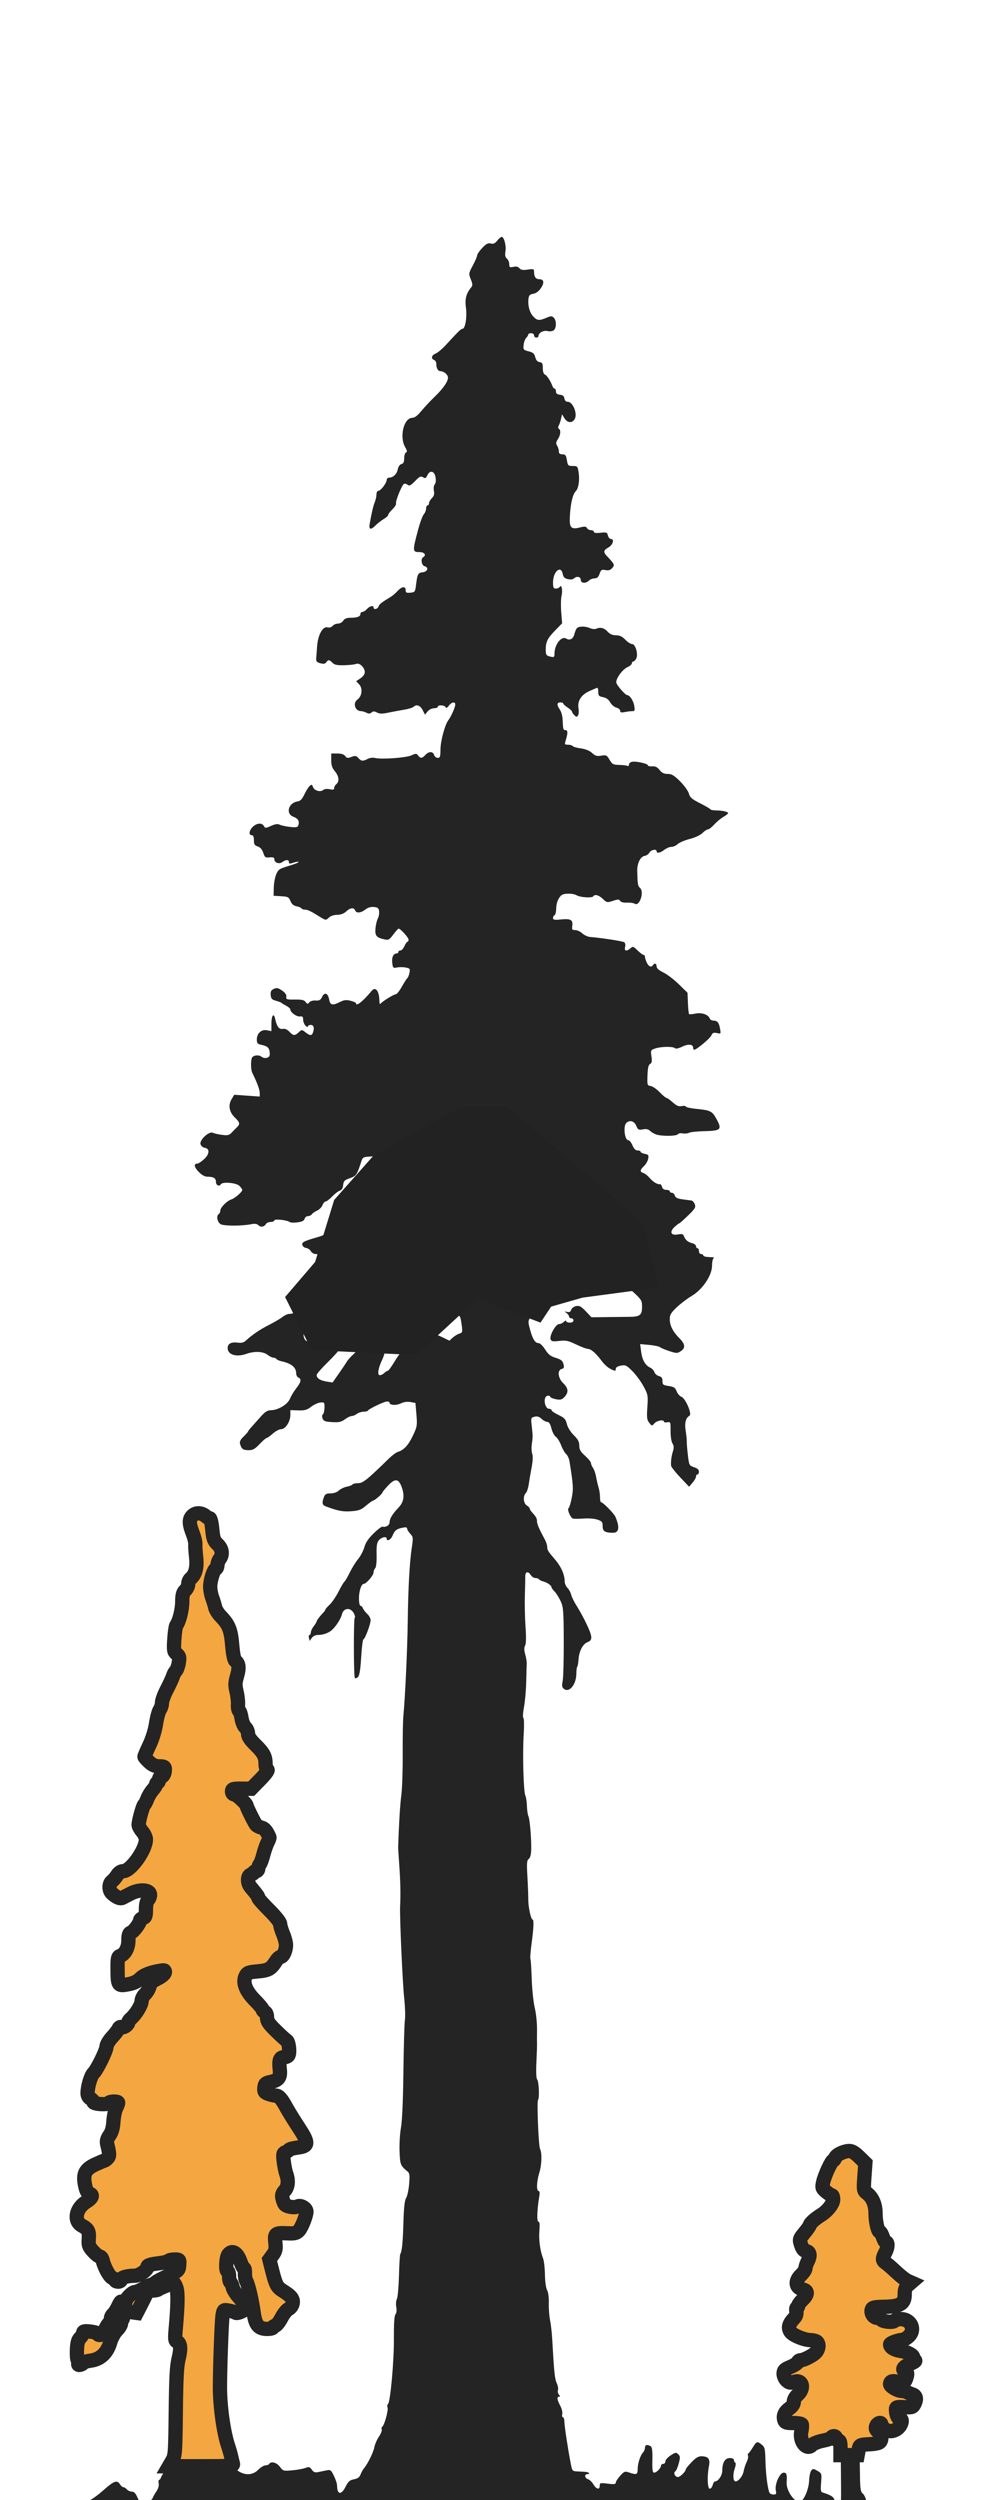 <svg width="105" height="262" viewBox="0 0 105 262" fill="none" xmlns="http://www.w3.org/2000/svg">
<g clip-path="url(#clip0)" filter="url(#filter0_d)">
<g filter="url(#filter1_d)">
<path d="M11.097 257.855C10.76 257.787 10.291 257.657 10.054 257.566C9.817 257.475 9.239 257.4 8.77 257.4C7.901 257.4 6.735 257.134 6.735 256.936C6.735 256.875 6.83 256.746 6.947 256.649C7.064 256.552 7.307 256.131 7.487 255.713C7.79 255.01 7.855 254.953 8.346 254.953C8.805 254.953 8.877 254.903 8.877 254.586C8.877 254.314 8.999 254.176 9.343 254.056C9.6 253.967 10.277 253.478 10.849 252.97C11.96 251.984 12.284 251.869 12.586 252.353C12.692 252.521 12.856 252.659 12.952 252.659C13.047 252.659 13.211 252.762 13.316 252.888C13.421 253.014 13.653 253.118 13.832 253.119C14.067 253.121 14.23 253.292 14.415 253.731C14.556 254.067 14.775 254.341 14.902 254.341C15.335 254.341 15.926 254.04 16.024 253.77C16.077 253.621 16.255 253.307 16.419 253.071C16.595 252.816 16.687 252.491 16.645 252.268C16.605 252.062 16.624 251.894 16.687 251.894C16.75 251.894 16.841 251.774 16.89 251.626C16.939 251.479 17.123 251.182 17.299 250.966C17.476 250.75 17.633 250.321 17.649 250.011L17.678 249.448H21.084H24.49V249.995C24.49 250.295 24.578 250.622 24.687 250.721C25.474 251.44 26.449 251.482 27.092 250.825C27.339 250.573 27.677 250.366 27.843 250.366C28.009 250.366 28.188 250.297 28.24 250.213C28.432 249.903 29.026 250.063 29.361 250.516C29.689 250.958 29.729 250.97 30.653 250.886C31.178 250.839 31.8 250.727 32.036 250.637C32.409 250.496 32.498 250.52 32.706 250.817C32.894 251.086 33.041 251.14 33.386 251.069C33.628 251.019 34.024 250.937 34.265 250.887C34.664 250.804 34.733 250.857 35.03 251.471C35.21 251.842 35.357 252.29 35.357 252.467C35.357 253.449 35.794 253.514 36.251 252.6C36.527 252.048 36.683 251.911 37.127 251.827C37.524 251.753 37.708 251.617 37.824 251.314C37.91 251.087 38.07 250.799 38.179 250.672C38.564 250.228 39.167 249.005 39.269 248.46C39.326 248.157 39.541 247.661 39.746 247.359C39.952 247.056 40.084 246.717 40.041 246.604C39.998 246.492 40.022 246.363 40.094 246.318C40.317 246.18 40.758 244.584 40.651 244.305C40.596 244.161 40.614 244.004 40.691 243.955C40.94 243.797 41.333 239.494 41.318 237.09C41.308 235.487 41.361 234.679 41.485 234.53C41.598 234.394 41.629 234.107 41.567 233.776C41.512 233.482 41.539 233.105 41.628 232.94C41.716 232.774 41.816 231.677 41.849 230.501C41.881 229.325 41.941 228.307 41.982 228.238C42.165 227.929 42.255 227.035 42.315 224.948C42.361 223.349 42.443 222.6 42.6 222.348C42.722 222.154 42.864 221.499 42.916 220.893C42.993 220.002 42.966 219.753 42.774 219.593C41.995 218.945 41.961 218.859 41.911 217.432C41.884 216.665 41.951 215.555 42.06 214.964C42.184 214.29 42.279 212.116 42.315 209.132C42.347 206.516 42.417 204.073 42.472 203.703C42.527 203.333 42.495 202.308 42.4 201.425C42.219 199.741 41.911 192.765 41.971 191.713C42.034 190.61 42.002 189.141 41.879 187.431C41.813 186.505 41.761 185.68 41.763 185.595C41.839 183.203 41.969 181.063 42.097 180.131C42.186 179.48 42.251 177.553 42.241 175.848C42.231 174.143 42.262 172.335 42.311 171.831C42.497 169.901 42.733 164.826 42.769 161.966C42.813 158.454 42.961 155.746 43.193 154.199C43.35 153.15 43.341 153.065 43.032 152.736C42.852 152.543 42.704 152.299 42.704 152.193C42.704 152.055 42.562 152.03 42.207 152.105C41.58 152.239 41.406 152.381 41.171 152.946C40.995 153.371 40.561 153.585 40.561 153.247C40.561 152.977 40.026 153.084 39.748 153.408C39.533 153.659 39.483 153.973 39.504 154.948C39.52 155.691 39.462 156.242 39.357 156.347C39.262 156.442 39.184 156.645 39.184 156.797C39.184 157.091 38.411 157.988 38.158 157.988C37.899 157.988 37.653 158.737 37.653 159.525C37.653 159.943 37.724 160.282 37.811 160.282C37.898 160.282 38.014 160.401 38.07 160.547C38.126 160.692 38.331 160.958 38.525 161.138C38.719 161.317 38.877 161.609 38.877 161.785C38.877 162.205 38.279 163.8 38.121 163.8C38.053 163.8 37.948 164.638 37.887 165.661C37.81 166.961 37.709 167.589 37.554 167.744C37.432 167.866 37.284 167.917 37.225 167.858C37.089 167.722 37.082 161.506 37.218 161.506C37.273 161.506 37.238 161.334 37.141 161.123C36.819 160.427 36.042 160.461 35.869 161.179C35.763 161.618 35.31 162.342 34.875 162.77C34.523 163.115 33.926 163.341 33.366 163.341C33.096 163.341 32.841 163.462 32.707 163.653L32.488 163.965L32.406 163.653C32.361 163.482 32.387 163.341 32.463 163.341C32.539 163.341 32.603 163.221 32.605 163.074C32.607 162.926 32.743 162.634 32.908 162.424C33.073 162.213 33.209 161.99 33.211 161.928C33.214 161.819 33.548 161.379 33.941 160.964C34.047 160.854 34.133 160.723 34.133 160.673C34.133 160.624 34.334 160.396 34.58 160.165C34.827 159.935 35.247 159.317 35.515 158.79C35.782 158.264 36.058 157.798 36.128 157.755C36.198 157.712 36.449 157.282 36.686 156.8C36.923 156.318 37.325 155.672 37.579 155.364C37.833 155.056 38.121 154.505 38.219 154.14C38.343 153.68 38.635 153.242 39.175 152.712C39.603 152.291 40.028 151.967 40.12 151.991C40.479 152.084 40.867 151.838 40.868 151.516C40.869 151.152 41.18 150.647 41.805 149.993C42.358 149.415 42.462 148.752 42.141 147.86C41.806 146.929 41.437 146.898 40.662 147.734C40.354 148.067 40.102 148.38 40.102 148.43C40.102 148.558 39.287 149.26 39.131 149.266C39.061 149.269 38.73 149.503 38.398 149.788C37.886 150.226 37.647 150.316 36.843 150.376C35.964 150.441 35.448 150.343 34.171 149.865C33.794 149.724 33.748 149.497 33.976 148.898C34.097 148.578 34.226 148.506 34.671 148.506C35.004 148.506 35.344 148.387 35.543 148.202C35.723 148.035 36.1 147.855 36.38 147.802C36.661 147.75 36.929 147.645 36.975 147.571C37.021 147.496 37.286 147.435 37.563 147.435C38.069 147.435 38.499 147.092 40.791 144.853C41.127 144.524 41.552 144.21 41.735 144.156C42.357 143.972 42.838 143.452 43.31 142.454C43.754 141.515 43.776 141.387 43.68 140.243L43.579 139.029L43.064 138.933C42.733 138.871 42.37 138.922 42.044 139.076C41.547 139.312 40.867 139.271 40.867 139.006C40.867 138.931 40.748 138.871 40.602 138.871C40.305 138.871 38.677 139.647 38.597 139.826C38.569 139.89 38.362 139.943 38.138 139.946C37.913 139.949 37.596 140.052 37.432 140.175C37.269 140.299 37.024 140.4 36.888 140.4C36.752 140.4 36.431 140.555 36.175 140.744C35.791 141.027 35.553 141.079 34.833 141.035C34.105 140.991 33.938 140.927 33.835 140.653C33.763 140.459 33.775 140.283 33.865 140.226C33.949 140.173 34.027 139.863 34.037 139.538C34.055 138.98 34.032 138.949 33.621 138.978C33.382 138.995 32.943 139.194 32.645 139.421C32.196 139.764 31.962 139.83 31.281 139.807L30.459 139.78L30.459 140.281C30.458 140.98 29.944 141.776 29.494 141.776C29.298 141.776 28.905 141.983 28.622 142.235C28.34 142.488 28.049 142.694 27.977 142.694C27.904 142.694 27.57 142.983 27.233 143.336C26.745 143.85 26.515 143.979 26.091 143.979C25.51 143.979 25.342 143.861 25.187 143.348C25.109 143.09 25.197 142.897 25.552 142.55C25.81 142.298 26.02 142.059 26.02 142.018C26.02 141.977 26.175 141.773 26.365 141.566C26.554 141.358 26.985 140.875 27.321 140.493C27.782 139.97 28.045 139.796 28.383 139.793C29.172 139.785 30.161 139.196 30.417 138.581C30.544 138.278 30.846 137.779 31.089 137.472C31.579 136.853 31.647 136.501 31.301 136.368C31.175 136.32 31.07 136.123 31.069 135.931C31.065 135.302 30.572 134.891 29.553 134.667C29.296 134.611 29.046 134.501 28.998 134.424C28.95 134.346 28.805 134.282 28.676 134.282C28.547 134.282 28.266 134.145 28.052 133.976C27.601 133.622 26.69 133.582 25.857 133.879C24.797 134.258 23.878 133.978 23.878 133.277C23.878 132.817 24.248 132.618 24.936 132.707C25.332 132.759 25.57 132.699 25.791 132.493C26.435 131.894 27.297 131.309 28.235 130.838C28.77 130.569 29.396 130.201 29.625 130.021C29.854 129.841 30.174 129.694 30.337 129.694C30.852 129.694 31.194 129.408 31.387 128.816C31.49 128.5 31.671 128.184 31.79 128.114C31.909 128.044 32.07 127.821 32.148 127.617C32.245 127.361 32.407 127.247 32.675 127.247C33.226 127.247 33.182 126.718 32.584 126.16C32.141 125.746 32.123 125.691 32.331 125.372C32.455 125.184 32.824 124.887 33.153 124.713C33.481 124.539 33.773 124.278 33.801 124.132C33.872 123.762 33.549 123.424 33.124 123.424C32.927 123.424 32.695 123.291 32.608 123.128C32.521 122.966 32.295 122.811 32.106 122.784C31.918 122.757 31.741 122.616 31.713 122.469C31.657 122.175 31.869 122.066 33.291 121.659C33.796 121.514 34.347 121.275 34.515 121.129C34.684 120.982 34.907 120.894 35.011 120.932C35.116 120.97 35.309 120.894 35.44 120.763C35.571 120.632 35.795 120.437 35.939 120.33C36.272 120.08 36.979 119.017 37.115 118.559C37.173 118.364 37.524 117.926 37.896 117.583C38.267 117.241 38.572 116.836 38.572 116.682C38.572 116.529 38.663 116.348 38.774 116.281C38.886 116.214 39.144 115.92 39.348 115.628C39.552 115.335 39.806 115.004 39.911 114.89C40.2 114.578 40.14 114.14 39.796 114.05C39.587 113.995 39.49 113.841 39.49 113.565C39.49 113.177 39.459 113.162 38.767 113.206C38.09 113.25 38.033 113.287 37.875 113.788C37.46 115.098 37.355 115.248 36.693 115.477C36.134 115.67 36.039 115.766 35.998 116.19C35.967 116.516 35.851 116.711 35.65 116.775C35.485 116.827 35.12 117.106 34.84 117.394C34.56 117.682 34.251 117.918 34.152 117.918C34.053 117.918 33.906 118.091 33.826 118.302C33.745 118.513 33.489 118.77 33.256 118.872C33.023 118.974 32.777 119.146 32.709 119.253C32.642 119.36 32.461 119.447 32.306 119.447C32.152 119.447 31.992 119.574 31.951 119.73C31.899 119.931 31.684 120.039 31.21 120.102C30.843 120.152 30.473 120.136 30.386 120.068C30.12 119.858 28.776 119.715 28.776 119.896C28.776 119.986 28.607 120.059 28.401 120.059C28.194 120.059 27.97 120.152 27.903 120.266C27.717 120.58 27.349 120.644 27.108 120.403C26.954 120.249 26.732 120.218 26.341 120.297C25.403 120.485 23.579 120.492 23.184 120.309C22.794 120.129 22.646 119.411 22.959 119.218C23.043 119.166 23.112 119.002 23.112 118.855C23.112 118.546 23.809 117.845 24.26 117.701C24.641 117.58 25.408 116.915 25.408 116.707C25.408 116.623 25.266 116.421 25.092 116.259C24.759 115.949 23.344 115.831 23.178 116.1C23.003 116.382 22.653 116.228 22.653 115.869C22.653 115.472 22.401 115.318 21.752 115.318C21.479 115.318 21.161 115.138 20.829 114.796C20.35 114.302 20.302 113.941 20.715 113.941C20.817 113.941 21.128 113.734 21.405 113.481C21.99 112.948 22.023 112.365 21.474 112.287C21.289 112.261 21.09 112.091 21.032 111.911C20.895 111.478 21.938 110.514 22.328 110.713C22.465 110.783 22.894 110.881 23.283 110.932C23.865 111.008 24.04 110.97 24.278 110.718C24.436 110.55 24.687 110.297 24.834 110.155C25.204 109.799 25.173 109.631 24.645 109.125C24.046 108.552 23.912 107.843 24.283 107.21L24.566 106.729L25.905 106.823L27.245 106.917V106.533C27.245 106.202 26.936 105.374 26.46 104.423C26.298 104.101 26.288 103.073 26.444 102.83C26.614 102.565 27.167 102.521 27.444 102.751C27.586 102.869 27.824 102.912 28.012 102.853C28.263 102.773 28.323 102.647 28.287 102.282C28.237 101.789 28.051 101.628 27.36 101.483C27.014 101.41 26.939 101.312 26.939 100.938C26.939 100.29 27.421 99.852 28.007 99.969L28.469 100.062V99.287C28.469 98.426 28.715 98.092 28.859 98.755C29.039 99.582 29.274 99.899 29.653 99.826C29.888 99.781 30.122 99.879 30.348 100.118C30.765 100.557 30.922 100.568 31.336 100.183C31.656 99.885 31.66 99.885 32.039 100.183C32.501 100.546 32.693 100.56 32.815 100.24C33.003 99.752 32.915 99.412 32.602 99.412C32.434 99.412 32.296 99.486 32.296 99.576C32.296 99.666 32.184 99.628 32.047 99.491C31.91 99.354 31.798 99.07 31.798 98.86C31.798 98.558 31.73 98.487 31.473 98.524C31.128 98.573 30.459 98.099 30.459 97.804C30.459 97.707 30.27 97.531 30.038 97.411C29.807 97.292 29.583 97.156 29.541 97.109C29.499 97.061 29.232 96.958 28.947 96.878C28.519 96.759 28.424 96.655 28.393 96.27C28.365 95.912 28.44 95.767 28.718 95.635C29.018 95.494 29.166 95.523 29.578 95.802C29.913 96.029 30.062 96.243 30.033 96.452C29.992 96.737 30.067 96.762 30.926 96.751C31.652 96.741 31.907 96.798 32.059 97.006C32.232 97.242 32.278 97.247 32.446 97.045C32.556 96.912 32.837 96.831 33.11 96.852C33.491 96.881 33.623 96.808 33.787 96.474C34.05 95.938 34.4 96.068 34.528 96.75C34.641 97.351 34.877 97.403 35.669 97.003C36.085 96.792 36.322 96.765 36.773 96.877C37.089 96.955 37.347 97.075 37.347 97.145C37.347 97.521 38.07 96.945 38.993 95.831C39.393 95.349 39.786 95.868 39.796 96.888C39.798 97.141 39.851 97.278 39.913 97.193C40.09 96.949 41.299 96.2 41.514 96.2C41.621 96.2 41.91 95.838 42.156 95.397C42.402 94.955 42.659 94.556 42.728 94.51C42.796 94.464 42.895 94.216 42.946 93.959C43.032 93.531 43 93.483 42.566 93.397C42.305 93.344 41.894 93.341 41.651 93.39C41.235 93.473 41.207 93.446 41.142 92.89C41.074 92.313 41.27 91.918 41.622 91.918C41.712 91.918 41.786 91.849 41.786 91.765C41.786 91.681 41.883 91.612 42.002 91.612C42.122 91.612 42.311 91.405 42.422 91.153C42.534 90.901 42.678 90.694 42.741 90.694C42.805 90.694 42.857 90.596 42.857 90.477C42.857 90.257 42.004 89.314 41.812 89.321C41.755 89.323 41.505 89.601 41.255 89.938C40.852 90.483 40.75 90.54 40.342 90.45C39.483 90.262 39.323 90.073 39.383 89.318C39.413 88.939 39.523 88.471 39.626 88.278C39.73 88.084 39.793 87.74 39.767 87.513C39.727 87.171 39.634 87.092 39.22 87.052C38.891 87.02 38.584 87.111 38.319 87.32C37.847 87.691 37.373 87.729 37.249 87.406C37.122 87.076 36.734 87.123 36.311 87.521C36.07 87.747 35.746 87.868 35.363 87.874C35.031 87.879 34.669 87.995 34.522 88.142C34.194 88.469 34.164 88.467 33.52 88.062C32.617 87.493 32.273 87.329 31.981 87.329C31.828 87.329 31.665 87.269 31.619 87.196C31.574 87.123 31.339 87.023 31.096 86.975C30.794 86.915 30.596 86.743 30.466 86.427C30.293 86.011 30.2 85.963 29.487 85.922L28.699 85.876L28.716 85.035C28.726 84.573 28.841 83.941 28.972 83.631C29.19 83.116 29.306 83.039 30.309 82.74C30.913 82.561 31.369 82.376 31.323 82.33C31.278 82.284 31.03 82.32 30.773 82.41C30.392 82.542 30.306 82.531 30.306 82.351C30.306 82.07 29.991 82.067 29.61 82.345C29.268 82.595 28.776 82.413 28.776 82.038C28.776 81.866 28.643 81.817 28.28 81.852C27.835 81.895 27.768 81.847 27.612 81.371C27.496 81.019 27.305 80.798 27.036 80.709C26.705 80.599 26.633 80.48 26.633 80.052C26.633 79.689 26.562 79.529 26.403 79.529C26.056 79.529 26.128 79.014 26.528 78.638C26.951 78.241 27.48 78.207 27.681 78.565C27.817 78.809 27.865 78.808 28.436 78.55C28.87 78.355 29.128 78.318 29.331 78.423C29.489 78.504 29.975 78.61 30.413 78.659C31.093 78.735 31.222 78.708 31.297 78.472C31.43 78.052 31.263 77.776 30.761 77.587C29.927 77.272 30.26 76.119 31.223 75.987C31.502 75.949 31.692 75.75 31.933 75.242C32.114 74.86 32.367 74.461 32.495 74.354C32.691 74.192 32.746 74.212 32.829 74.474C32.95 74.854 33.593 75.045 33.899 74.792C34.033 74.68 34.302 74.648 34.586 74.71C34.938 74.788 35.051 74.758 35.051 74.59C35.051 74.467 35.154 74.281 35.281 74.177C35.622 73.893 35.559 73.341 35.127 72.828C34.84 72.487 34.745 72.197 34.745 71.669V70.965H35.379C35.805 70.965 36.076 71.052 36.208 71.232C36.374 71.459 36.474 71.473 36.867 71.325C37.263 71.176 37.367 71.192 37.592 71.44C37.9 71.781 38.058 71.795 38.571 71.529C38.788 71.417 39.12 71.375 39.337 71.432C39.981 71.602 42.587 71.418 43.151 71.163C43.628 70.947 43.691 70.948 43.857 71.175C44.096 71.502 44.281 71.489 44.617 71.118C44.972 70.726 45.411 70.726 45.536 71.118C45.589 71.286 45.76 71.424 45.916 71.424C46.16 71.424 46.2 71.296 46.204 70.525C46.208 69.639 46.685 67.898 47.047 67.447C47.307 67.124 47.755 66.104 47.755 65.836C47.755 65.498 47.366 65.567 47.079 65.956C46.905 66.192 46.799 66.24 46.742 66.109C46.643 65.882 45.918 65.849 45.918 66.071C45.918 66.155 45.74 66.224 45.522 66.224C45.298 66.224 45.007 66.37 44.853 66.56L44.58 66.896L44.327 66.407C44.072 65.914 43.671 65.778 43.367 66.081C43.277 66.171 42.833 66.305 42.38 66.378C41.927 66.452 41.183 66.59 40.726 66.686C40.087 66.819 39.816 66.816 39.545 66.671C39.269 66.523 39.146 66.523 38.969 66.67C38.804 66.807 38.662 66.813 38.438 66.693C38.27 66.603 38.02 66.529 37.882 66.529C37.24 66.529 36.975 65.684 37.499 65.306C37.973 64.966 38.066 64.139 37.678 63.727L37.36 63.388L37.812 63.085C38.089 62.9 38.264 62.649 38.265 62.438C38.265 61.97 37.705 61.425 37.373 61.573C37.233 61.635 36.676 61.699 36.137 61.714C35.363 61.735 35.097 61.681 34.874 61.459C34.532 61.117 34.446 61.11 34.226 61.405C34.1 61.574 33.938 61.6 33.597 61.506C33.235 61.406 33.144 61.3 33.167 61.01C33.182 60.807 33.226 60.228 33.263 59.724C33.35 58.537 33.853 57.621 34.35 57.746C34.56 57.799 34.767 57.74 34.89 57.592C34.999 57.461 35.252 57.353 35.451 57.353C35.651 57.353 35.9 57.215 36.005 57.047C36.14 56.831 36.362 56.741 36.759 56.741C37.471 56.741 37.806 56.614 37.806 56.343C37.806 56.225 37.899 56.13 38.012 56.13C38.125 56.13 38.343 55.992 38.495 55.824C38.787 55.501 39.184 55.413 39.184 55.671C39.184 55.933 39.617 55.838 39.709 55.556C39.785 55.319 40.016 55.138 41.048 54.511C41.198 54.42 41.491 54.162 41.699 53.938C42.153 53.448 42.551 53.405 42.551 53.845C42.551 54.109 42.632 54.153 43.048 54.113C43.526 54.067 43.55 54.032 43.644 53.263C43.779 52.158 43.848 52.029 44.339 51.973C44.855 51.914 45.004 51.465 44.548 51.346C44.215 51.259 44.099 50.572 44.388 50.394C44.752 50.169 44.53 49.859 44.005 49.859C43.266 49.859 43.259 49.76 43.837 47.586C44.047 46.799 44.325 46.036 44.456 45.892C44.587 45.747 44.694 45.479 44.694 45.297C44.694 45.114 44.763 44.965 44.847 44.965C44.931 44.965 45 44.861 45 44.735C45 44.609 45.136 44.37 45.303 44.203C45.527 43.979 45.582 43.781 45.513 43.439C45.46 43.172 45.498 42.885 45.602 42.759C45.715 42.623 45.745 42.336 45.681 41.994C45.557 41.337 45.087 41.241 44.824 41.819C44.682 42.13 44.609 42.162 44.376 42.016C44.142 41.87 44.01 41.933 43.54 42.416C43.101 42.868 42.937 42.953 42.772 42.816C42.656 42.72 42.486 42.667 42.394 42.697C42.18 42.769 41.458 44.524 41.545 44.759C41.582 44.855 41.411 45.131 41.167 45.37C40.923 45.61 40.721 45.877 40.718 45.964C40.716 46.051 40.506 46.245 40.251 46.396C39.996 46.546 39.62 46.836 39.416 47.041C38.894 47.562 38.673 47.519 38.776 46.915C38.962 45.824 39.15 45.02 39.316 44.611C39.411 44.374 39.49 44.013 39.49 43.808C39.49 43.602 39.58 43.435 39.691 43.435C39.937 43.435 40.561 42.618 40.561 42.294C40.561 42.165 40.682 42.057 40.829 42.054C41.253 42.046 41.623 41.684 41.725 41.176C41.781 40.898 41.935 40.679 42.108 40.634C42.323 40.578 42.398 40.419 42.398 40.021C42.398 39.726 42.484 39.454 42.589 39.417C42.732 39.367 42.709 39.225 42.497 38.857C41.874 37.774 42.359 35.788 43.247 35.788C43.489 35.788 43.797 35.557 44.189 35.08C44.509 34.691 45.136 34.019 45.583 33.589C46.479 32.725 46.99 31.996 46.99 31.581C46.99 31.269 46.571 30.906 46.203 30.899C45.933 30.894 45.765 30.593 45.765 30.112C45.765 29.948 45.662 29.774 45.536 29.726C45.18 29.59 45.264 29.22 45.687 29.059C45.896 28.98 46.396 28.558 46.797 28.122C48.097 26.709 48.355 26.459 48.509 26.459C48.802 26.459 49.006 25.234 48.875 24.261C48.748 23.318 48.897 22.753 49.443 22.095C49.587 21.922 49.574 21.744 49.385 21.271C49.149 20.682 49.154 20.651 49.597 19.82C49.847 19.353 50.051 18.876 50.051 18.76C50.051 18.644 50.289 18.296 50.581 17.988C50.998 17.545 51.188 17.446 51.479 17.519C51.758 17.589 51.922 17.516 52.157 17.217C52.328 17.001 52.537 16.823 52.622 16.823C52.876 16.823 53.116 17.739 53.02 18.341C52.954 18.751 52.996 18.958 53.174 19.105C53.308 19.217 53.418 19.477 53.418 19.684C53.418 20.017 53.468 20.049 53.853 19.964C54.154 19.898 54.35 19.943 54.489 20.111C54.643 20.296 54.846 20.329 55.355 20.253C55.955 20.163 56.02 20.184 56.02 20.464C56.02 21.001 56.194 21.259 56.556 21.259C57.059 21.259 57.127 21.621 56.733 22.204C56.514 22.529 56.229 22.739 55.938 22.788C55.574 22.851 55.475 22.953 55.434 23.31C55.353 24.021 55.547 24.746 55.93 25.158C56.343 25.604 56.546 25.626 57.309 25.307C57.8 25.102 57.897 25.101 58.093 25.296C58.381 25.584 58.381 26.368 58.093 26.607C57.96 26.717 57.689 26.752 57.423 26.694C56.985 26.598 56.48 26.887 56.48 27.234C56.48 27.312 56.376 27.377 56.25 27.377C56.124 27.377 56.02 27.273 56.02 27.147C56.02 27.02 55.884 26.918 55.714 26.918C55.546 26.918 55.408 26.982 55.408 27.06C55.408 27.138 55.311 27.299 55.191 27.418C55.072 27.537 54.952 27.869 54.924 28.154C54.876 28.643 54.908 28.683 55.449 28.818C55.914 28.933 56.049 29.052 56.147 29.431C56.229 29.748 56.376 29.916 56.603 29.949C56.881 29.989 56.939 30.098 56.939 30.582C56.939 30.945 57.021 31.199 57.155 31.25C57.365 31.331 57.747 31.914 57.948 32.462C58.002 32.609 58.107 32.729 58.181 32.729C58.255 32.729 58.316 32.862 58.316 33.025C58.316 33.234 58.44 33.335 58.737 33.369C59.038 33.404 59.172 33.515 59.207 33.762C59.238 33.981 59.362 34.106 59.548 34.106C60.105 34.106 60.613 35.393 60.272 35.939C60 36.374 59.505 36.323 59.205 35.83L58.952 35.413L58.854 35.868C58.801 36.119 58.694 36.441 58.616 36.584C58.529 36.746 58.532 36.88 58.626 36.937C58.855 37.079 58.804 37.59 58.518 38.026C58.313 38.34 58.297 38.476 58.442 38.707C58.541 38.866 58.622 39.134 58.622 39.304C58.622 39.527 58.724 39.612 58.992 39.612C59.303 39.612 59.377 39.707 59.464 40.224C59.561 40.795 59.601 40.835 60.081 40.835C60.571 40.835 60.598 40.865 60.697 41.523C60.817 42.324 60.685 43.187 60.4 43.473C60.096 43.776 59.883 44.612 59.791 45.862C59.686 47.293 59.852 47.525 60.807 47.283C61.332 47.15 61.473 47.161 61.574 47.342C61.643 47.465 61.833 47.565 61.997 47.565C62.161 47.565 62.296 47.642 62.296 47.737C62.296 47.852 62.529 47.884 62.986 47.833C63.616 47.762 63.685 47.787 63.768 48.119C63.819 48.319 63.956 48.482 64.073 48.482C64.471 48.482 64.3 49.1 63.827 49.369C63.277 49.682 63.257 49.854 63.715 50.335C64.469 51.127 64.505 51.215 64.213 51.537C64.018 51.752 63.825 51.809 63.502 51.744C63.11 51.666 63.039 51.711 62.892 52.134C62.769 52.485 62.63 52.612 62.368 52.612C62.172 52.612 61.908 52.715 61.782 52.841C61.441 53.182 60.918 53.136 60.918 52.765C60.918 52.428 60.482 52.344 60.199 52.627C60.101 52.725 59.838 52.754 59.573 52.695C59.224 52.619 59.095 52.489 59.026 52.145C58.835 51.187 58.01 51.904 58.01 53.028C58.01 53.574 58.059 53.682 58.307 53.682C58.471 53.682 58.655 53.601 58.716 53.501C58.91 53.188 59.044 53.86 58.904 54.444C58.834 54.74 58.818 55.508 58.87 56.151L58.965 57.32L58.241 58.063C57.421 58.903 57.245 59.264 57.245 60.098C57.245 60.574 57.308 60.699 57.589 60.774C58.121 60.917 58.163 60.897 58.163 60.498C58.163 59.545 58.894 58.61 59.396 58.923C59.767 59.154 60.128 58.961 60.246 58.468C60.302 58.233 60.416 57.955 60.499 57.85C60.687 57.612 61.393 57.603 61.896 57.832C62.109 57.929 62.398 57.952 62.554 57.885C62.985 57.699 63.374 57.804 63.748 58.207C63.983 58.46 64.257 58.577 64.619 58.577C65.006 58.577 65.264 58.699 65.587 59.035C65.829 59.288 66.149 59.494 66.298 59.494C66.662 59.494 66.972 60.58 66.735 61.023C66.645 61.191 66.504 61.329 66.423 61.329C66.342 61.329 66.275 61.416 66.275 61.522C66.275 61.627 66.076 61.801 65.834 61.909C65.267 62.16 64.532 63.201 64.658 63.575C64.771 63.91 65.605 64.847 65.79 64.847C66.057 64.847 66.444 65.437 66.532 65.975C66.61 66.458 66.582 66.529 66.315 66.529C66.146 66.529 65.792 66.572 65.529 66.625C65.162 66.698 65.051 66.667 65.051 66.489C65.051 66.361 64.874 66.212 64.658 66.158C64.442 66.104 64.149 65.856 64.007 65.607C63.834 65.303 63.587 65.124 63.252 65.06C62.828 64.98 62.755 64.901 62.755 64.524C62.755 64.281 62.713 64.082 62.662 64.082C62.611 64.082 62.232 64.237 61.82 64.426C60.947 64.826 60.547 65.472 60.685 66.261C60.733 66.535 60.708 66.856 60.629 66.975C60.508 67.159 60.45 67.154 60.243 66.948C60.109 66.814 60 66.648 59.999 66.579C59.999 66.51 59.793 66.315 59.541 66.147C59.289 65.979 59.082 65.79 59.082 65.727C59.082 65.663 58.944 65.612 58.775 65.612C58.401 65.612 58.384 65.881 58.728 66.371C58.87 66.574 58.999 67.02 59.013 67.361C59.06 68.456 59.077 68.518 59.328 68.518C59.58 68.518 59.574 68.86 59.308 69.703C59.214 69.998 59.254 70.047 59.59 70.047C59.806 70.047 60.02 70.109 60.068 70.186C60.115 70.262 60.502 70.372 60.927 70.431C61.429 70.5 61.844 70.669 62.106 70.912C62.439 71.22 62.611 71.27 63.071 71.192C63.589 71.105 63.655 71.138 63.942 71.623C64.222 72.097 64.322 72.15 64.963 72.163C65.355 72.171 65.741 72.218 65.822 72.268C65.903 72.318 65.969 72.26 65.969 72.139C65.969 72.017 66.103 71.883 66.267 71.84C66.655 71.739 67.959 72.019 67.959 72.203C67.959 72.282 68.162 72.331 68.409 72.312C68.741 72.287 68.946 72.386 69.186 72.692C69.427 72.998 69.649 73.106 70.035 73.106C70.458 73.106 70.705 73.253 71.341 73.885C71.772 74.313 72.186 74.888 72.262 75.162C72.376 75.576 72.575 75.749 73.432 76.18C74 76.465 74.487 76.751 74.515 76.814C74.543 76.877 74.819 76.93 75.127 76.931C75.777 76.934 76.377 77.073 76.377 77.22C76.377 77.276 76.154 77.452 75.88 77.61C75.606 77.768 75.174 78.127 74.919 78.408C74.665 78.688 74.369 78.918 74.262 78.918C74.155 78.918 73.897 79.088 73.688 79.297C73.465 79.52 72.918 79.776 72.356 79.921C71.832 80.056 71.261 80.298 71.087 80.459C70.913 80.621 70.614 80.753 70.422 80.753C70.231 80.753 69.899 80.891 69.685 81.059C69.267 81.387 68.877 81.461 68.877 81.212C68.877 80.939 68.281 81.05 68.118 81.354C68.031 81.516 67.805 81.671 67.617 81.698C67.177 81.761 66.824 82.481 66.843 83.276C66.876 84.66 66.908 84.862 67.123 85.04C67.612 85.446 67.091 87.04 66.577 86.709C66.453 86.63 66.089 86.579 65.768 86.595C65.407 86.614 65.133 86.545 65.052 86.414C64.941 86.235 64.825 86.234 64.294 86.409C63.691 86.608 63.651 86.6 63.241 86.208C62.814 85.799 62.386 85.683 62.231 85.934C62.113 86.125 60.904 86.055 60.508 85.834C60.071 85.59 59.112 85.594 58.865 85.841C58.524 86.183 58.359 86.624 58.341 87.252C58.331 87.588 58.252 87.886 58.166 87.915C58.081 87.943 58.01 88.074 58.01 88.205C58.01 88.402 58.156 88.428 58.868 88.354C59.861 88.252 60.122 88.406 60.029 89.039C59.974 89.411 60.016 89.471 60.336 89.471C60.541 89.471 60.874 89.626 61.078 89.815C61.281 90.004 61.656 90.174 61.91 90.194C63.008 90.276 65.296 90.628 65.472 90.742C65.588 90.817 65.627 91.014 65.571 91.239C65.461 91.676 65.728 91.74 66.133 91.373C66.376 91.153 66.438 91.172 66.878 91.602C67.141 91.86 67.424 92.071 67.505 92.071C67.587 92.071 67.653 92.16 67.653 92.269C67.653 92.379 67.739 92.654 67.844 92.88C68.04 93.3 68.325 93.415 68.495 93.141C68.652 92.887 68.877 92.969 68.877 93.281C68.877 93.477 69.11 93.685 69.586 93.915C69.976 94.104 70.705 94.659 71.206 95.149L72.117 96.04L72.16 97.119C72.184 97.713 72.237 98.231 72.278 98.272C72.318 98.313 72.62 98.29 72.949 98.222C73.597 98.087 74.288 98.32 74.445 98.727C74.492 98.851 74.654 98.954 74.804 98.955C75.244 98.959 75.408 99.145 75.523 99.77C75.63 100.353 75.627 100.357 75.201 100.263C74.851 100.187 74.741 100.234 74.617 100.513C74.473 100.838 73.066 102.009 72.819 102.011C72.756 102.011 72.704 101.913 72.704 101.793C72.704 101.426 72.184 101.382 71.547 101.694C71.175 101.876 70.888 101.935 70.798 101.847C70.597 101.651 69.332 101.67 68.733 101.879C68.252 102.046 68.24 102.073 68.335 102.708C68.411 103.217 68.38 103.395 68.194 103.499C68.018 103.597 67.945 103.917 67.918 104.696C67.884 105.715 67.898 105.761 68.252 105.811C68.456 105.84 68.881 106.132 69.197 106.461C69.513 106.79 69.834 107.059 69.909 107.059C69.985 107.059 70.283 107.27 70.572 107.528C70.977 107.89 71.193 107.979 71.518 107.915C71.749 107.869 71.939 107.891 71.939 107.965C71.939 108.038 72.438 108.148 73.048 108.209C74.559 108.36 74.709 108.438 75.188 109.328C75.751 110.374 75.604 110.509 73.861 110.547C73.131 110.562 72.416 110.638 72.273 110.715C72.129 110.791 71.831 110.819 71.611 110.777C71.39 110.735 71.163 110.776 71.106 110.868C70.976 111.078 69.341 111.088 68.799 110.882C68.577 110.797 68.29 110.623 68.162 110.495C68.002 110.335 67.774 110.291 67.432 110.356C66.984 110.439 66.916 110.402 66.74 109.977C66.532 109.477 66.042 109.342 65.694 109.689C65.35 110.033 65.524 111.494 65.909 111.494C66.024 111.494 66.219 111.735 66.342 112.029C66.495 112.394 66.666 112.565 66.88 112.565C67.052 112.565 67.194 112.625 67.194 112.699C67.194 112.772 67.392 112.872 67.633 112.92C68.018 112.997 68.063 113.061 67.993 113.436C67.949 113.672 67.751 114.016 67.553 114.202C67.115 114.612 67.099 114.808 67.493 114.933C67.658 114.985 67.952 115.218 68.147 115.449C68.497 115.864 68.986 116.158 69.235 116.102C69.305 116.086 69.4 116.213 69.444 116.384C69.497 116.586 69.652 116.694 69.89 116.694C70.091 116.694 70.255 116.763 70.255 116.847C70.255 116.931 70.354 117 70.474 117C70.595 117 70.736 117.134 70.788 117.298C70.858 117.516 71.074 117.62 71.602 117.69C71.998 117.742 72.417 117.797 72.534 117.813C72.65 117.828 72.807 118.005 72.881 118.206C72.998 118.524 72.907 118.675 72.167 119.391C71.701 119.842 71.284 120.212 71.24 120.212C71.196 120.212 70.981 120.378 70.762 120.58C70.199 121.102 70.372 121.505 71.1 121.368C71.533 121.287 71.657 121.321 71.741 121.543C71.894 121.947 72.157 122.172 72.609 122.286C72.83 122.341 73.01 122.482 73.01 122.599C73.01 122.716 73.079 122.812 73.163 122.812C73.247 122.812 73.316 122.949 73.316 123.118C73.316 123.288 73.418 123.424 73.546 123.424C73.672 123.424 73.775 123.492 73.775 123.576C73.775 123.661 74.068 123.735 74.426 123.742C74.784 123.748 74.99 123.788 74.885 123.831C74.771 123.877 74.694 124.194 74.693 124.622C74.692 125.659 73.699 127.14 72.549 127.818C72.087 128.091 71.382 128.625 70.982 129.006C70.382 129.577 70.255 129.793 70.255 130.239C70.255 130.91 70.584 131.562 71.263 132.241C71.883 132.861 71.925 133.267 71.403 133.608C71.048 133.841 70.963 133.84 70.217 133.597C69.775 133.453 69.33 133.267 69.228 133.183C69.126 133.099 68.616 132.992 68.095 132.945L67.148 132.859L67.255 133.667C67.371 134.538 67.688 135.088 68.214 135.333C68.396 135.418 68.59 135.629 68.645 135.802C68.7 135.975 68.912 136.159 69.117 136.21C69.4 136.281 69.49 136.406 69.49 136.729C69.49 137.112 69.554 137.163 70.147 137.252C70.694 137.334 70.832 137.426 70.975 137.805C71.07 138.054 71.295 138.314 71.477 138.381C71.906 138.54 72.615 140.193 72.327 140.363C71.923 140.603 71.793 141.113 71.925 141.948C71.997 142.401 72.048 142.908 72.04 143.076C72.031 143.245 72.082 143.879 72.154 144.486C72.28 145.562 72.296 145.593 72.8 145.759C73.148 145.874 73.316 146.025 73.316 146.224C73.316 146.385 73.247 146.518 73.163 146.518C73.079 146.518 73.01 146.617 73.01 146.739C73.01 146.86 72.846 147.15 72.645 147.383L72.281 147.807L71.345 146.818C70.83 146.274 70.401 145.726 70.391 145.6C70.358 145.148 70.428 144.597 70.584 144.103C70.703 143.723 70.692 143.517 70.536 143.262C70.418 143.067 70.334 142.512 70.339 141.956C70.348 141.025 70.335 140.99 69.996 141.055C69.802 141.092 69.643 141.063 69.643 140.991C69.643 140.738 68.923 140.861 68.652 141.16C68.381 141.459 68.377 141.459 68.098 141.105C67.859 140.801 67.83 140.562 67.904 139.466C67.986 138.235 67.969 138.145 67.498 137.274C67.228 136.774 66.702 136.061 66.331 135.69C65.718 135.078 65.605 135.024 65.123 135.114C64.806 135.174 64.592 135.304 64.592 135.436C64.592 135.715 64.53 135.714 63.98 135.43C63.736 135.304 63.347 134.942 63.115 134.627C62.538 133.841 61.994 133.365 61.673 133.365C61.526 133.365 60.968 133.155 60.435 132.899C59.596 132.497 59.355 132.446 58.66 132.528C57.985 132.607 57.84 132.58 57.755 132.358C57.612 131.988 58.286 130.765 58.633 130.765C58.783 130.765 59.015 130.657 59.147 130.524C59.279 130.392 59.388 130.358 59.388 130.448C59.388 130.538 59.56 130.612 59.77 130.612C60.008 130.612 60.153 130.525 60.153 130.382C60.153 130.256 60.05 130.153 59.923 130.153C59.797 130.153 59.694 130.075 59.694 129.979C59.694 129.883 59.573 129.714 59.426 129.604C59.181 129.42 59.186 129.41 59.488 129.486C59.726 129.546 59.844 129.485 59.914 129.266C59.967 129.099 60.196 128.924 60.426 128.876C60.77 128.804 60.946 128.898 61.444 129.419L62.046 130.049L63.663 130.028C64.553 130.017 65.613 130.006 66.019 130.003C67.12 129.997 67.347 129.82 67.347 128.971C67.347 128.301 67.295 128.212 66.467 127.443C65.983 126.994 65.432 126.587 65.242 126.538C64.883 126.445 64.849 126.363 64.892 125.694C64.914 125.354 64.839 125.27 64.438 125.182C64.174 125.124 63.916 125.118 63.866 125.168C63.699 125.335 63.214 124.759 63.214 124.394C63.214 124.133 63.128 124.035 62.897 124.035C62.512 124.035 62.198 123.741 61.985 123.181C61.875 122.892 61.874 122.713 61.984 122.603C62.072 122.516 62.143 122.321 62.143 122.169C62.143 121.936 62.008 121.894 61.244 121.894C59.767 121.894 59.423 122.012 59.234 122.584C59.127 122.907 58.894 123.17 58.579 123.323C58.126 123.542 58.055 123.538 57.629 123.27C57.314 123.072 57.153 122.835 57.121 122.522C57.081 122.138 56.951 122.009 56.318 121.722C55.902 121.534 55.561 121.329 55.561 121.265C55.561 121.057 54.939 120.947 54.732 121.119C54.583 121.243 54.481 121.226 54.338 121.055C54.233 120.928 54.06 120.824 53.954 120.824C53.848 120.824 53.683 120.729 53.587 120.613C53.49 120.497 53.215 120.362 52.974 120.314C52.107 120.141 52.041 119.943 52.041 117.533C52.041 116.325 51.98 115.298 51.905 115.252C51.83 115.206 51.725 114.933 51.671 114.646C51.533 113.908 51.227 113.688 50.697 113.944C50.468 114.055 50.17 114.131 50.034 114.114C49.899 114.096 49.664 114.274 49.513 114.509C49.361 114.743 49.145 114.99 49.032 115.058C48.919 115.125 48.827 115.28 48.827 115.402C48.827 115.524 48.728 115.624 48.607 115.624C48.487 115.624 48.345 115.759 48.292 115.924C48.232 116.115 48.004 116.261 47.67 116.323C47.38 116.378 47.143 116.483 47.143 116.558C47.143 116.633 47.08 116.694 47.004 116.694C46.928 116.694 46.9 116.563 46.941 116.404C47.049 115.992 46.728 115.471 46.366 115.471C46.083 115.471 45.377 115.888 44.878 116.35C44.765 116.455 44.608 116.541 44.53 116.541C44.452 116.541 44.388 116.674 44.388 116.836C44.388 116.998 44.215 117.266 44.005 117.431C43.795 117.597 43.622 117.815 43.622 117.916C43.622 118.016 43.491 118.266 43.33 118.47L43.038 118.841L42.834 118.379C42.618 117.893 42.571 117.869 41.9 117.913C41.639 117.93 41.444 117.849 41.386 117.7C41.243 117.328 40.994 117.41 40.378 118.033C39.364 119.059 38.516 119.883 37.31 121.013C36.306 121.955 36.125 122.199 36.124 122.621C36.123 123.016 36.185 123.118 36.428 123.118C36.597 123.118 36.735 123.049 36.735 122.965C36.735 122.881 36.821 122.812 36.926 122.812C37.031 122.813 37.578 122.316 38.142 121.708L39.166 120.603L39.972 120.638C40.416 120.658 40.84 120.735 40.916 120.811C41.06 120.955 40.592 121.894 40.375 121.894C40.309 121.894 40.255 121.997 40.255 122.124C40.255 122.25 40.197 122.353 40.125 122.353C40.054 122.353 39.866 122.645 39.707 123.003C39.38 123.74 39.325 123.805 38.533 124.403C38.217 124.641 37.959 124.926 37.959 125.035C37.959 125.145 37.761 125.278 37.52 125.331C37.227 125.395 36.985 125.606 36.793 125.964C36.635 126.259 36.339 126.583 36.136 126.683C35.934 126.783 35.693 126.999 35.601 127.164C35.509 127.329 35.347 127.557 35.242 127.672C34.924 128.019 35.016 128.594 35.434 128.867C35.836 129.13 35.94 129.6 35.638 129.786C35.445 129.905 33.559 130.163 32.87 130.164C32.638 130.165 32.449 130.234 32.449 130.318C32.449 130.402 32.306 130.664 32.132 130.899C31.684 131.505 31.764 132.502 32.267 132.574C32.475 132.603 32.728 132.503 32.88 132.33C33.022 132.169 33.327 131.99 33.559 131.933C33.79 131.876 33.98 131.74 33.98 131.632C33.98 131.403 34.673 130.856 35.158 130.703C35.446 130.612 35.496 130.663 35.538 131.086C35.602 131.733 36.002 131.991 36.393 131.638C36.811 131.26 36.99 131.314 37.097 131.851C37.218 132.454 37.123 132.6 36.611 132.601C36.307 132.602 36.098 132.751 35.816 133.168C35.606 133.48 34.934 134.222 34.324 134.818C33.714 135.414 33.214 135.989 33.214 136.097C33.214 136.434 33.577 136.675 34.243 136.781L34.885 136.884L35.542 135.947C35.903 135.432 36.278 134.874 36.374 134.706C36.471 134.539 36.764 134.207 37.025 133.968C37.286 133.73 37.5 133.497 37.5 133.45C37.5 133.403 37.629 133.236 37.787 133.078C37.945 132.92 38.1 132.724 38.131 132.641C38.169 132.543 38.574 132.544 39.298 132.644L40.408 132.796V133.317C40.408 133.604 40.272 134.121 40.105 134.466C39.663 135.38 39.546 136.118 39.844 136.118C39.974 136.118 40.183 136.014 40.31 135.888C40.436 135.762 40.599 135.659 40.671 135.659C40.743 135.659 41.04 135.263 41.33 134.779C41.996 133.668 42.176 133.528 42.951 133.522C43.649 133.517 44.388 133.054 44.388 132.623C44.388 132.479 44.498 132.205 44.632 132.013C44.917 131.608 45.406 131.652 46.492 132.183L47.142 132.501L47.487 132.186C47.676 132.012 47.99 131.822 48.183 131.764C48.505 131.666 48.527 131.595 48.44 130.943C48.291 129.827 48.27 129.798 47.689 129.892C47.019 130.001 46.764 129.784 46.556 128.929C46.398 128.28 46.413 128.211 46.827 127.706C47.194 127.257 47.352 127.176 47.809 127.203C48.483 127.244 48.893 126.747 49.142 125.588C49.302 124.841 49.325 124.815 49.749 124.9C49.991 124.949 50.394 124.917 50.644 124.83C51.012 124.701 51.116 124.716 51.189 124.905C51.25 125.065 51.394 125.109 51.647 125.046C52.16 124.917 52.48 125.071 52.393 125.404C52.353 125.558 52.392 125.727 52.479 125.781C52.69 125.911 54.031 125.568 54.031 125.384C54.031 125.304 54.17 124.915 54.34 124.52C54.627 123.853 54.707 123.787 55.418 123.618C56.191 123.434 56.939 123.558 56.939 123.868C56.939 123.949 57.128 124.037 57.36 124.063C57.729 124.106 57.781 124.177 57.781 124.647C57.781 125.091 57.72 125.191 57.424 125.233C57.216 125.262 56.987 125.174 56.875 125.021C56.769 124.876 56.586 124.79 56.468 124.829C56.303 124.884 56.249 125.296 56.232 126.611C56.219 127.552 56.27 128.359 56.344 128.405C56.63 128.582 56.458 129.146 55.944 129.714C55.349 130.372 55.343 130.402 55.61 131.376C55.873 132.333 56.135 132.753 56.471 132.753C56.643 132.753 56.927 133.021 57.181 133.422C57.515 133.95 57.751 134.135 58.297 134.301C58.851 134.47 59.011 134.599 59.103 134.949C59.197 135.308 59.164 135.4 58.92 135.464C58.435 135.591 58.525 136.426 59.082 136.959C59.623 137.477 59.664 137.916 59.216 138.396C58.947 138.685 58.795 138.727 58.336 138.642C58.031 138.585 57.758 138.476 57.73 138.399C57.648 138.176 57.286 138.237 57.189 138.49C57.024 138.919 57.262 139.635 57.57 139.635C57.728 139.635 57.857 139.705 57.857 139.79C57.857 139.875 58.184 140.099 58.584 140.288C59.203 140.581 59.333 140.722 59.46 141.232C59.548 141.588 59.843 142.064 60.187 142.404C60.631 142.843 60.765 143.097 60.765 143.498C60.765 143.914 60.89 144.132 61.377 144.57C61.714 144.872 61.99 145.212 61.99 145.325C61.99 145.439 62.087 145.671 62.207 145.841C62.326 146.012 62.469 146.423 62.526 146.755C62.582 147.087 62.698 147.587 62.783 147.866C62.869 148.145 62.939 148.61 62.939 148.899C62.939 149.187 62.983 149.425 63.038 149.426C63.244 149.431 64.387 150.586 64.549 150.953C65.023 152.031 64.937 152.636 64.307 152.633C63.451 152.629 63.214 152.479 63.214 151.941C63.214 151.495 63.148 151.414 62.656 151.251C62.334 151.145 61.694 151.1 61.142 151.144C60.617 151.186 60.127 151.178 60.055 151.125C59.779 150.925 59.478 150.169 59.632 150.064C59.716 150.006 59.87 149.511 59.974 148.965C60.158 147.992 60.139 147.67 59.737 145.149C59.691 144.859 59.533 144.515 59.387 144.385C59.24 144.254 59.003 143.84 58.86 143.465C58.717 143.09 58.467 142.69 58.305 142.577C58.143 142.464 57.933 142.065 57.839 141.691C57.721 141.222 57.587 141.012 57.409 141.012C57.266 141.012 56.995 140.868 56.806 140.692C56.558 140.461 56.352 140.399 56.069 140.47C55.69 140.565 55.681 140.597 55.778 141.44C55.896 142.473 55.897 142.586 55.781 143.382C55.732 143.719 55.754 144.159 55.83 144.36C55.918 144.596 55.893 145.115 55.76 145.813C55.647 146.411 55.51 147.208 55.457 147.585C55.404 147.961 55.268 148.362 55.155 148.475C54.84 148.789 54.899 149.543 55.255 149.765C55.423 149.87 55.561 150.013 55.561 150.083C55.561 150.153 55.647 150.306 55.752 150.423C56.242 150.969 56.326 151.114 56.326 151.413C56.326 151.712 56.547 152.227 57.145 153.324C57.283 153.576 57.397 153.92 57.399 154.088C57.403 154.455 57.456 154.54 58.227 155.442C58.857 156.178 59.228 157.018 59.232 157.715C59.234 157.943 59.363 158.252 59.519 158.403C59.676 158.553 59.851 158.875 59.91 159.117C59.968 159.359 60.242 159.91 60.518 160.342C60.795 160.774 61.233 161.574 61.492 162.119C62.167 163.54 62.188 163.885 61.614 164.103C61.133 164.286 60.739 165.051 60.685 165.904C60.662 166.272 60.602 166.614 60.551 166.665C60.5 166.715 60.459 167.027 60.459 167.358C60.459 168.536 59.708 169.456 59.135 168.981C58.949 168.826 58.924 168.648 59.021 168.165C59.09 167.825 59.141 165.961 59.134 164.022C59.124 160.832 59.093 160.431 58.815 159.816C58.646 159.441 58.361 158.983 58.182 158.798C58.003 158.612 57.857 158.418 57.857 158.366C57.857 158.173 57.421 157.847 57.032 157.749C56.811 157.694 56.592 157.587 56.545 157.512C56.499 157.438 56.328 157.376 56.166 157.376C56.003 157.376 55.784 157.239 55.679 157.071C55.403 156.63 55.096 156.69 55.1 157.185C55.102 157.417 55.082 158.329 55.055 159.212C55.029 160.095 55.06 161.567 55.124 162.484C55.202 163.583 55.187 164.252 55.081 164.451C54.966 164.666 54.97 164.936 55.095 165.385C55.192 165.733 55.262 166.155 55.252 166.324C55.241 166.492 55.217 167.352 55.198 168.235C55.179 169.119 55.074 170.315 54.965 170.893C54.851 171.493 54.824 171.986 54.901 172.04C54.977 172.094 54.99 172.875 54.931 173.818C54.803 175.836 54.914 179.814 55.109 180.178C55.185 180.321 55.259 180.806 55.273 181.257C55.286 181.708 55.356 182.191 55.427 182.331C55.577 182.623 55.754 184.776 55.72 185.89C55.705 186.37 55.611 186.706 55.461 186.816C55.263 186.961 55.241 187.255 55.323 188.662C55.376 189.582 55.418 190.679 55.416 191.1C55.411 191.842 55.698 193.165 55.862 193.165C56.017 193.165 55.985 194.01 55.772 195.586C55.655 196.455 55.593 197.223 55.636 197.291C55.678 197.36 55.741 198.3 55.775 199.381C55.809 200.463 55.952 201.826 56.093 202.411C56.234 203.001 56.34 204.024 56.331 204.705C56.322 205.382 56.322 206.038 56.331 206.165C56.341 206.291 56.313 207.149 56.269 208.071C56.217 209.164 56.247 209.816 56.355 209.947C56.533 210.16 56.599 211.907 56.437 212.07C56.298 212.208 56.492 216.897 56.648 217.198C56.867 217.619 56.828 218.891 56.572 219.7C56.291 220.589 56.25 221.612 56.496 221.612C56.608 221.612 56.632 221.808 56.568 222.185C56.337 223.537 56.291 224.824 56.474 224.824C56.604 224.824 56.634 225.099 56.579 225.779C56.501 226.734 56.656 227.878 56.973 228.701C57.066 228.941 57.151 229.698 57.162 230.383C57.173 231.109 57.269 231.787 57.39 232.007C57.516 232.237 57.586 232.777 57.569 233.384C57.552 233.933 57.611 234.726 57.698 235.147C57.785 235.568 57.888 236.462 57.925 237.135C58.119 240.596 58.191 241.304 58.398 241.748C58.522 242.014 58.581 242.341 58.529 242.476C58.477 242.611 58.52 242.824 58.624 242.949C58.755 243.107 58.76 243.176 58.641 243.176C58.389 243.176 58.431 243.491 58.766 244.116C58.931 244.424 59.025 244.813 58.978 244.993C58.931 245.172 58.96 245.318 59.042 245.318C59.124 245.318 59.194 245.507 59.198 245.738C59.206 246.243 59.545 248.49 59.868 250.174C60.019 250.962 60.032 250.977 60.585 251.003C61.586 251.049 61.666 251.06 61.777 251.172C61.838 251.233 61.773 251.282 61.633 251.282C61.276 251.282 61.313 251.7 61.68 251.817C61.847 251.869 62.103 252.115 62.249 252.362C62.557 252.883 62.908 252.954 62.908 252.495C62.908 252.2 62.967 252.185 63.75 252.283C64.418 252.366 64.592 252.344 64.592 252.175C64.592 252.058 64.8 251.734 65.055 251.456C65.483 250.988 65.554 250.962 65.996 251.116C66.761 251.382 66.888 251.333 66.888 250.77C66.888 250.167 67.166 249.302 67.451 249.016C67.562 248.904 67.653 248.681 67.653 248.518C67.653 248.205 67.898 248.141 68.248 248.363C68.406 248.463 68.453 248.832 68.432 249.813C68.409 250.852 68.448 251.129 68.616 251.129C68.868 251.129 69.337 250.649 69.337 250.391C69.337 250.292 69.44 250.212 69.566 250.212C69.692 250.212 69.797 250.091 69.798 249.944C69.799 249.797 70.048 249.515 70.352 249.319C70.857 248.992 70.926 248.982 71.148 249.203C71.358 249.413 71.365 249.541 71.197 250.169C71.09 250.567 70.928 250.939 70.836 250.996C70.602 251.14 70.806 251.588 71.106 251.588C71.346 251.588 71.923 251.024 71.934 250.779C71.936 250.713 72.211 250.376 72.544 250.029C73.003 249.552 73.261 249.403 73.611 249.413C74.311 249.433 74.51 249.702 74.368 250.434C74.161 251.499 74.205 252.812 74.448 252.812C74.565 252.812 74.704 252.64 74.757 252.429C74.809 252.219 74.92 252.047 75.003 252.047C75.343 252.047 75.765 251.416 75.765 250.907C75.765 250.069 76.049 249.6 76.555 249.6C76.828 249.6 76.99 249.681 76.99 249.817C76.99 249.936 77.053 250.056 77.13 250.084C77.208 250.113 77.177 250.404 77.059 250.744C76.849 251.351 76.902 252.047 77.158 252.047C77.466 252.047 77.913 251.485 78.004 250.981C78.058 250.684 78.201 250.246 78.322 250.007C78.443 249.768 78.507 249.48 78.463 249.367C78.42 249.253 78.435 249.139 78.497 249.113C78.559 249.086 78.767 248.807 78.96 248.491C79.362 247.834 79.429 247.814 79.908 248.201C80.224 248.456 80.262 248.63 80.293 249.922C80.326 251.336 80.538 252.945 80.734 253.262C80.789 253.351 80.977 253.424 81.15 253.424C81.419 253.424 81.453 253.355 81.376 252.972C81.251 252.347 81.796 251.129 82.201 251.129C82.512 251.129 82.568 251.311 82.512 252.144C82.458 252.958 83.262 254.188 83.85 254.188C84.271 254.188 84.834 252.95 84.875 251.935C84.892 251.495 84.993 251.031 85.098 250.905C85.268 250.7 85.341 250.704 85.748 250.94C86.195 251.2 86.204 251.228 86.13 252.173C86.066 252.979 86.096 253.153 86.305 253.216C87.272 253.511 87.551 253.73 87.551 254.196C87.551 254.598 87.602 254.661 87.895 254.619C88.238 254.571 88.24 254.557 88.217 252.009L88.194 249.447H89.173C89.997 249.447 90.156 249.49 90.172 249.715C90.182 249.862 90.199 250.685 90.21 251.543C90.225 252.787 90.28 253.145 90.479 253.302C90.616 253.411 90.772 253.689 90.826 253.921C90.88 254.152 91.013 254.341 91.122 254.341C91.23 254.341 91.676 254.685 92.113 255.106L92.907 255.871H93.966C94.639 255.871 95.047 255.936 95.085 256.05C95.123 256.163 95.583 256.236 96.351 256.25C97.13 256.264 97.579 256.336 97.618 256.453C97.698 256.693 97.943 256.682 98.458 256.413C99.081 256.088 99.859 256.394 100.223 257.108L100.502 257.654L98.733 257.683C97.76 257.699 96.842 257.715 96.693 257.718C96.543 257.722 95.945 257.609 95.363 257.467C94.59 257.28 94.189 257.251 93.874 257.361C93.636 257.443 93.303 257.459 93.132 257.396C92.686 257.231 90.765 257.244 90.765 257.411C90.765 257.489 90.599 257.553 90.395 257.553C90.192 257.553 89.991 257.639 89.948 257.744C89.904 257.852 89.866 257.812 89.859 257.651C89.849 257.428 89.767 257.387 89.473 257.461C89.268 257.512 88.365 257.445 87.467 257.312C86.568 257.179 85.686 257.106 85.506 257.151C85.326 257.196 84.903 257.163 84.566 257.077C83.272 256.748 82.576 256.635 82.539 256.748C82.518 256.812 82.07 256.841 81.543 256.812C79.935 256.722 79.717 256.738 79.582 256.957C79.478 257.125 79.413 257.129 79.261 256.978C78.98 256.697 78.401 256.745 78.32 257.056C78.258 257.292 78.248 257.294 78.232 257.068C78.209 256.731 77.558 256.599 76.181 256.65C75.573 256.673 74.916 256.638 74.721 256.573C74.515 256.505 74.184 256.53 73.936 256.632C73.397 256.855 70.071 256.618 69.981 256.351C69.898 256.102 69.538 256.135 69.436 256.401C69.375 256.561 69.178 256.609 68.756 256.567C68.43 256.535 67.549 256.599 66.798 256.71C66.048 256.821 65.399 256.86 65.357 256.797C65.208 256.574 64.428 256.477 64.119 256.643C63.785 256.821 62.765 256.896 59.311 256.995C58.133 257.029 57.045 256.993 56.895 256.915C56.717 256.821 56.437 256.839 56.086 256.966C55.663 257.119 55.486 257.121 55.251 256.974C54.859 256.73 53.983 256.739 52.983 256.998C52.294 257.176 52.005 257.175 51.015 256.988C50.172 256.829 49.745 256.813 49.455 256.928C49.236 257.016 48.643 257.084 48.138 257.079C47.23 257.072 45.398 257.384 45.035 257.608C44.931 257.672 44.847 257.654 44.847 257.569C44.847 257.301 43.783 257.196 43.159 257.402C42.649 257.57 42.538 257.562 42.321 257.345C41.996 257.021 40.605 257.013 40.182 257.333C39.976 257.488 39.682 257.535 39.263 257.478C37.694 257.264 37.006 257.206 35.51 257.16C34.626 257.133 33.637 257.071 33.312 257.021C32.987 256.972 32.642 256.998 32.545 257.078C32.265 257.311 27.568 257.577 27.305 257.376C27.212 257.304 26.626 257.249 26.004 257.252C25.382 257.256 24.604 257.257 24.275 257.255C23.947 257.253 23.285 257.353 22.804 257.477C22.114 257.656 21.745 257.669 21.052 257.541C20.569 257.452 20.06 257.424 19.921 257.478C19.782 257.533 18.635 257.559 17.372 257.538C16.11 257.516 14.801 257.51 14.464 257.524C14.127 257.539 13.594 257.553 13.278 257.555C12.876 257.559 12.704 257.628 12.704 257.786C12.704 258.038 12.127 258.063 11.097 257.855L11.097 257.855Z" fill="#242424"/>
</g>
<g filter="url(#filter2_d)">
<path d="M18.056 249.891C18.372 249.35 18.39 249.112 18.439 244.746C18.478 241.189 18.544 239.95 18.735 239.191C18.999 238.14 18.941 237.538 18.561 237.39C18.359 237.312 18.34 237.104 18.436 236.025C18.652 233.594 18.675 232.287 18.51 231.78C18.418 231.5 18.297 231.27 18.241 231.27C18.065 231.27 16.704 231.817 16.589 231.934C16.529 231.994 16.264 232.044 16.001 232.044C15.614 232.044 15.477 232.139 15.28 232.547C15.146 232.824 14.881 233.351 14.69 233.719L14.344 234.388L13.58 234.282C12.816 234.176 12.815 234.176 12.892 234.584C12.934 234.808 12.909 235.029 12.837 235.074C12.764 235.12 12.704 235.295 12.704 235.463C12.704 235.631 12.502 235.968 12.255 236.212C12.005 236.459 11.703 237.008 11.572 237.455C11.237 238.594 10.546 239.248 9.524 239.39C9.084 239.451 8.724 239.556 8.724 239.623C8.724 239.69 8.595 239.779 8.438 239.821C8.217 239.879 8.168 239.83 8.226 239.607C8.267 239.448 8.241 239.317 8.167 239.317C8.093 239.317 8.049 238.866 8.068 238.315C8.096 237.548 8.177 237.24 8.414 237C8.585 236.828 8.724 236.591 8.724 236.473C8.724 236.311 8.897 236.279 9.451 236.341C9.851 236.385 10.201 236.481 10.229 236.554C10.353 236.875 10.847 236.66 10.999 236.218C11.088 235.96 11.267 235.641 11.397 235.51C11.526 235.379 11.633 235.146 11.633 234.992C11.633 234.838 11.739 234.623 11.869 234.514C11.999 234.405 12.237 234.031 12.399 233.683C12.561 233.335 12.695 233.137 12.698 233.243C12.701 233.35 12.807 233.437 12.934 233.437C13.06 233.437 13.163 233.35 13.163 233.243C13.164 232.926 13.865 232.199 14.176 232.194C14.335 232.192 14.74 232.018 15.076 231.808C15.413 231.598 15.809 231.426 15.957 231.426C16.104 231.426 16.224 231.367 16.224 231.295C16.224 231.224 16.62 230.979 17.105 230.75C18.783 229.958 18.747 229.987 18.797 229.37C18.844 228.806 18.834 228.794 18.309 228.794C18.014 228.794 17.735 228.856 17.69 228.931C17.644 229.006 17.215 229.117 16.738 229.177C15.726 229.305 15.459 229.392 15.459 229.592C15.459 229.903 14.603 230.487 14.139 230.492C13.331 230.5 12.704 230.679 12.704 230.903C12.704 231.02 12.566 231.116 12.398 231.116C12.229 231.116 12.092 231.051 12.092 230.971C12.092 230.892 11.964 230.786 11.808 230.736C11.511 230.641 10.947 229.639 10.779 228.91C10.725 228.676 10.587 228.485 10.472 228.485C10.357 228.485 10.037 228.234 9.761 227.928C9.315 227.431 9.266 227.288 9.312 226.615C9.367 225.825 9.25 225.603 8.599 225.25C7.701 224.765 7.935 223.444 9.04 222.753C9.686 222.35 9.815 222.002 9.365 221.883C9.172 221.832 9.036 221.563 8.922 221.008C8.679 219.823 8.927 219.328 10.018 218.823C10.49 218.605 10.914 218.426 10.959 218.426C11.005 218.426 11.148 218.319 11.277 218.189C11.506 217.957 11.502 217.751 11.243 216.694C11.169 216.39 11.235 216.143 11.488 215.784C11.73 215.44 11.853 215.008 11.896 214.345C11.929 213.824 12.056 213.195 12.178 212.948C12.299 212.701 12.398 212.44 12.398 212.368C12.398 212.184 11.518 212.203 11.404 212.389C11.268 212.611 9.798 212.512 9.797 212.281C9.796 212.177 9.658 212.018 9.49 211.927C9.308 211.829 9.184 211.603 9.184 211.371C9.184 210.695 9.524 209.539 9.804 209.265C10.19 208.888 11.173 206.885 11.175 206.472C11.176 206.281 11.441 205.837 11.764 205.486C12.087 205.134 12.393 204.735 12.445 204.598C12.5 204.454 12.637 204.388 12.771 204.44C13.005 204.531 13.469 204.179 13.469 203.91C13.469 203.83 13.584 203.668 13.724 203.551C14.223 203.136 14.847 202.126 14.85 201.729C14.851 201.508 15.018 201.168 15.221 200.973C15.424 200.779 15.634 200.417 15.688 200.17C15.761 199.832 15.958 199.635 16.477 199.382C17.137 199.059 17.44 198.713 17.241 198.512C17.19 198.46 16.696 198.531 16.143 198.669C15.464 198.838 14.997 199.063 14.703 199.359C14.398 199.668 14.015 199.845 13.416 199.955C12.369 200.147 12.346 200.113 12.332 198.347C12.323 197.268 12.362 197.056 12.585 196.984C13.1 196.817 13.469 196.139 13.469 195.359C13.469 194.788 13.531 194.596 13.737 194.529C14.019 194.437 14.694 193.534 14.694 193.25C14.694 193.159 14.832 193.048 15 193.003C15.256 192.935 15.306 192.792 15.306 192.123C15.306 191.607 15.39 191.239 15.544 191.083C15.675 190.951 15.761 190.695 15.735 190.514C15.666 190.026 14.595 189.98 13.736 190.428C13.379 190.614 12.979 190.819 12.847 190.885C12.599 191.007 12.258 190.868 11.765 190.441C11.404 190.128 11.396 189.414 11.75 189.15C11.899 189.038 12.142 188.756 12.289 188.522C12.46 188.251 12.692 188.096 12.925 188.096C13.71 188.096 15.306 185.861 15.306 184.762C15.306 184.566 15.134 184.199 14.923 183.946C14.713 183.693 14.541 183.378 14.541 183.246C14.541 182.853 14.988 181.237 15.123 181.142C15.191 181.094 15.34 180.812 15.454 180.514C15.568 180.216 15.822 179.794 16.019 179.577C16.216 179.359 16.378 179.098 16.378 178.996C16.378 178.895 16.446 178.811 16.53 178.811C16.615 178.811 16.684 178.672 16.684 178.502C16.684 178.332 16.78 178.192 16.897 178.192C17.131 178.192 17.296 177.867 17.296 177.406C17.296 177.166 17.186 177.109 16.718 177.109C16.292 177.109 16.01 176.99 15.646 176.654C15.375 176.403 15.153 176.152 15.153 176.095C15.153 176.038 15.388 175.495 15.675 174.887C15.985 174.232 16.267 173.318 16.368 172.641C16.463 172.014 16.641 171.354 16.765 171.175C16.889 170.997 16.99 170.668 16.99 170.444C16.99 170.22 17.222 169.592 17.506 169.047C17.79 168.502 18.075 167.886 18.139 167.677C18.202 167.468 18.343 167.208 18.45 167.1C18.558 166.991 18.695 166.609 18.754 166.25C18.848 165.693 18.816 165.559 18.534 165.329C18.232 165.081 18.212 164.956 18.287 163.788C18.332 163.088 18.425 162.44 18.494 162.346C18.806 161.926 19.114 160.705 19.117 159.872C19.121 159.157 19.189 158.896 19.433 158.666C19.605 158.505 19.745 158.21 19.745 158.011C19.745 157.812 19.849 157.561 19.977 157.454C20.504 157.012 20.695 156.284 20.572 155.183C20.507 154.604 20.47 153.984 20.49 153.807C20.509 153.629 20.384 153.122 20.212 152.679C19.806 151.64 19.814 151.154 20.242 150.798C20.615 150.488 21.171 150.531 21.594 150.901C21.727 151.017 21.908 151.112 21.997 151.112C22.085 151.112 22.205 151.625 22.264 152.255C22.355 153.243 22.43 153.456 22.817 153.831C23.314 154.312 23.398 154.898 23.041 155.377C22.917 155.542 22.814 155.828 22.811 156.012C22.808 156.197 22.735 156.372 22.648 156.401C22.415 156.479 22.055 157.598 22.047 158.266C22.044 158.583 22.138 159.105 22.257 159.426C22.376 159.747 22.517 160.206 22.569 160.446C22.621 160.686 22.886 161.11 23.156 161.388C24.006 162.262 24.224 162.81 24.357 164.408C24.435 165.337 24.557 165.946 24.686 166.044C25.062 166.329 25.113 166.78 24.866 167.637C24.66 168.355 24.651 168.607 24.813 169.277C24.918 169.712 24.986 170.322 24.965 170.633C24.945 170.943 24.997 171.241 25.083 171.294C25.168 171.347 25.283 171.698 25.339 172.074C25.395 172.45 25.571 172.877 25.73 173.023C25.89 173.169 26.02 173.471 26.02 173.694C26.02 173.979 26.254 174.329 26.803 174.867C27.658 175.705 27.857 176.085 27.857 176.874C27.857 177.16 27.943 177.424 28.048 177.462C28.163 177.503 27.86 177.917 27.294 178.494L26.349 179.458L25.343 179.45C24.442 179.443 24.337 179.474 24.337 179.746C24.337 179.927 24.44 180.049 24.594 180.049C24.803 180.049 25.867 181.032 25.867 181.225C25.867 181.374 26.722 183.092 26.876 183.253C26.974 183.355 27.227 183.482 27.436 183.535C27.753 183.616 27.989 183.905 28.263 184.548C28.284 184.597 28.196 184.841 28.067 185.09C27.939 185.339 27.736 185.922 27.617 186.386C27.497 186.849 27.33 187.298 27.245 187.384C27.161 187.469 27.092 187.664 27.092 187.818C27.092 187.971 26.988 188.096 26.862 188.096C26.736 188.096 26.633 188.158 26.633 188.233C26.633 188.308 26.495 188.406 26.326 188.451C25.934 188.554 25.912 189.312 26.288 189.762C26.998 190.61 27.092 190.741 27.092 190.885C27.092 190.97 27.608 191.554 28.24 192.182C28.919 192.857 29.388 193.452 29.388 193.637C29.388 193.81 29.526 194.276 29.694 194.673C29.862 195.07 30 195.595 30 195.839C30 196.411 29.702 197.071 29.443 197.071C29.332 197.071 29.12 197.262 28.97 197.494C28.417 198.357 28.176 198.495 27.038 198.598C26.049 198.687 25.929 198.735 25.75 199.112C25.436 199.776 25.791 200.675 26.747 201.638C27.189 202.083 27.551 202.519 27.551 202.606C27.551 202.693 27.654 202.804 27.781 202.853C27.917 202.906 28.01 203.139 28.01 203.425C28.01 203.814 28.194 204.088 28.944 204.824C29.458 205.328 29.968 205.791 30.078 205.854C30.303 205.984 30.429 207.114 30.251 207.405C30.187 207.509 29.975 207.594 29.779 207.594C29.35 207.594 29.24 207.924 29.348 208.889C29.441 209.726 29.225 210.013 28.365 210.192C27.855 210.299 27.775 210.375 27.734 210.793C27.693 211.21 27.75 211.294 28.178 211.445C28.447 211.54 28.785 211.618 28.928 211.618C29.247 211.618 29.538 211.945 30.043 212.875C30.257 213.269 30.823 214.184 31.3 214.91C32.412 216.599 32.404 216.915 31.242 217.058C30.789 217.114 30.376 217.223 30.324 217.301C30.272 217.379 30.101 217.491 29.944 217.55C29.693 217.644 29.672 217.762 29.767 218.534C29.827 219.017 29.941 219.585 30.02 219.795C30.285 220.499 30.224 221.193 29.864 221.58C29.603 221.861 29.549 222.048 29.631 222.391C29.689 222.636 29.797 222.915 29.871 223.011C30.068 223.265 30.898 223.4 31.213 223.23C31.527 223.06 32.143 223.416 32.143 223.769C32.143 224.197 31.652 225.437 31.355 225.759C31.112 226.023 30.899 226.08 30.259 226.051C28.854 225.99 28.785 226.037 28.882 226.995C28.955 227.701 28.914 227.898 28.612 228.311L28.258 228.796L28.541 229.917C28.932 231.459 29.054 231.692 29.676 232.081C30.562 232.634 30.796 232.941 30.694 233.412C30.644 233.643 30.451 233.899 30.265 233.982C30.079 234.065 29.746 234.481 29.525 234.907C29.303 235.332 29.01 235.703 28.872 235.731C28.735 235.758 28.622 235.845 28.622 235.924C28.622 236.003 28.357 236.067 28.034 236.067C27.133 236.067 26.794 235.673 26.619 234.424C26.426 233.044 26.064 231.487 25.84 231.066C25.74 230.881 25.674 230.502 25.692 230.226C25.709 229.949 25.666 229.723 25.596 229.723C25.526 229.723 25.345 229.374 25.193 228.948C24.875 228.054 24.335 227.76 23.951 228.273C23.704 228.602 23.645 230.032 23.878 230.032C23.962 230.032 24.031 230.272 24.031 230.565C24.031 230.858 24.094 231.137 24.172 231.186C24.25 231.234 24.355 231.466 24.406 231.7C24.457 231.935 24.738 232.39 25.03 232.713C25.322 233.035 25.561 233.396 25.561 233.514C25.561 233.632 25.64 233.777 25.736 233.838C25.846 233.906 25.715 234.05 25.392 234.22C25.106 234.369 24.803 234.438 24.719 234.371C24.635 234.305 24.316 234.205 24.009 234.15C23.462 234.05 23.451 234.058 23.349 234.632C23.252 235.174 23.073 240.058 23.071 242.18C23.07 244.154 23.448 246.885 23.918 248.292C24.045 248.675 24.195 249.198 24.251 249.453C24.306 249.708 24.387 250.039 24.431 250.188C24.505 250.44 24.277 250.459 21.118 250.459H17.725L18.056 249.891Z" fill="#F4A740"/>
<path d="M18.056 249.891C18.372 249.35 18.39 249.112 18.439 244.746C18.478 241.189 18.544 239.95 18.735 239.191C18.999 238.14 18.941 237.538 18.561 237.39C18.359 237.312 18.34 237.104 18.436 236.025C18.652 233.594 18.675 232.287 18.51 231.78C18.418 231.5 18.297 231.27 18.241 231.27C18.065 231.27 16.704 231.817 16.589 231.934C16.529 231.994 16.264 232.044 16.001 232.044C15.614 232.044 15.477 232.139 15.28 232.547C15.146 232.824 14.881 233.351 14.69 233.719L14.344 234.388L13.58 234.282C12.816 234.176 12.815 234.176 12.892 234.584C12.934 234.808 12.909 235.029 12.837 235.074C12.764 235.12 12.704 235.295 12.704 235.463C12.704 235.631 12.502 235.968 12.255 236.212C12.005 236.459 11.703 237.008 11.572 237.455C11.237 238.594 10.546 239.248 9.524 239.39C9.084 239.451 8.724 239.556 8.724 239.623C8.724 239.69 8.595 239.779 8.438 239.821C8.217 239.879 8.168 239.83 8.226 239.607C8.267 239.448 8.241 239.317 8.167 239.317C8.093 239.317 8.049 238.866 8.068 238.315C8.096 237.548 8.177 237.24 8.414 237C8.585 236.828 8.724 236.591 8.724 236.473C8.724 236.311 8.897 236.279 9.451 236.341C9.851 236.385 10.201 236.481 10.229 236.554C10.353 236.875 10.847 236.66 10.999 236.218C11.088 235.96 11.267 235.641 11.397 235.51C11.526 235.379 11.633 235.146 11.633 234.992C11.633 234.838 11.739 234.623 11.869 234.514C11.999 234.405 12.237 234.031 12.399 233.683C12.561 233.335 12.695 233.137 12.698 233.243C12.701 233.35 12.807 233.437 12.934 233.437C13.06 233.437 13.163 233.35 13.163 233.243C13.164 232.926 13.865 232.199 14.176 232.194C14.335 232.192 14.74 232.018 15.076 231.808C15.413 231.598 15.809 231.426 15.957 231.426C16.104 231.426 16.224 231.367 16.224 231.295C16.224 231.224 16.62 230.979 17.105 230.75C18.783 229.958 18.747 229.987 18.797 229.37C18.844 228.806 18.834 228.794 18.309 228.794C18.014 228.794 17.735 228.856 17.69 228.931C17.644 229.006 17.215 229.117 16.738 229.177C15.726 229.305 15.459 229.392 15.459 229.592C15.459 229.903 14.603 230.487 14.139 230.492C13.331 230.5 12.704 230.679 12.704 230.903C12.704 231.02 12.566 231.116 12.398 231.116C12.229 231.116 12.092 231.051 12.092 230.971C12.092 230.892 11.964 230.786 11.808 230.736C11.511 230.641 10.947 229.639 10.779 228.91C10.725 228.676 10.587 228.485 10.472 228.485C10.357 228.485 10.037 228.234 9.761 227.928C9.315 227.431 9.266 227.288 9.312 226.615C9.367 225.825 9.25 225.603 8.599 225.25C7.701 224.765 7.935 223.444 9.04 222.753C9.686 222.35 9.815 222.002 9.365 221.883C9.172 221.832 9.036 221.563 8.922 221.008C8.679 219.823 8.927 219.328 10.018 218.823C10.49 218.605 10.914 218.426 10.959 218.426C11.005 218.426 11.148 218.319 11.277 218.189C11.506 217.957 11.502 217.751 11.243 216.694C11.169 216.39 11.235 216.143 11.488 215.784C11.73 215.44 11.853 215.008 11.896 214.345C11.929 213.824 12.056 213.195 12.178 212.948C12.299 212.701 12.398 212.44 12.398 212.368C12.398 212.184 11.518 212.203 11.404 212.389C11.268 212.611 9.798 212.512 9.797 212.281C9.796 212.177 9.658 212.018 9.49 211.927C9.308 211.829 9.184 211.603 9.184 211.371C9.184 210.695 9.524 209.539 9.804 209.265C10.19 208.888 11.173 206.885 11.175 206.472C11.176 206.281 11.441 205.837 11.764 205.486C12.087 205.134 12.393 204.735 12.445 204.598C12.5 204.454 12.637 204.388 12.771 204.44C13.005 204.531 13.469 204.179 13.469 203.91C13.469 203.83 13.584 203.668 13.724 203.551C14.223 203.136 14.847 202.126 14.85 201.729C14.851 201.508 15.018 201.168 15.221 200.973C15.424 200.779 15.634 200.417 15.688 200.17C15.761 199.832 15.958 199.635 16.477 199.382C17.137 199.059 17.44 198.713 17.241 198.512C17.19 198.46 16.696 198.531 16.143 198.669C15.464 198.838 14.997 199.063 14.703 199.359C14.398 199.668 14.015 199.845 13.416 199.955C12.369 200.147 12.346 200.113 12.332 198.347C12.323 197.268 12.362 197.056 12.585 196.984C13.1 196.817 13.469 196.139 13.469 195.359C13.469 194.788 13.531 194.596 13.737 194.529C14.019 194.437 14.694 193.534 14.694 193.25C14.694 193.159 14.832 193.048 15 193.003C15.256 192.935 15.306 192.792 15.306 192.123C15.306 191.607 15.39 191.239 15.544 191.083C15.675 190.951 15.761 190.695 15.735 190.514C15.666 190.026 14.595 189.98 13.736 190.428C13.379 190.614 12.979 190.819 12.847 190.885C12.599 191.007 12.258 190.868 11.765 190.441C11.404 190.128 11.396 189.414 11.75 189.15C11.899 189.038 12.142 188.756 12.289 188.522C12.46 188.251 12.692 188.096 12.925 188.096C13.71 188.096 15.306 185.861 15.306 184.762C15.306 184.566 15.134 184.199 14.923 183.946C14.713 183.693 14.541 183.378 14.541 183.246C14.541 182.853 14.988 181.237 15.123 181.142C15.191 181.094 15.34 180.812 15.454 180.514C15.568 180.216 15.822 179.794 16.019 179.577C16.216 179.359 16.378 179.098 16.378 178.996C16.378 178.895 16.446 178.811 16.53 178.811C16.615 178.811 16.684 178.672 16.684 178.502C16.684 178.332 16.78 178.192 16.897 178.192C17.131 178.192 17.296 177.867 17.296 177.406C17.296 177.166 17.186 177.109 16.718 177.109C16.292 177.109 16.01 176.99 15.646 176.654C15.375 176.403 15.153 176.152 15.153 176.095C15.153 176.038 15.388 175.495 15.675 174.887C15.985 174.232 16.267 173.318 16.368 172.641C16.463 172.014 16.641 171.354 16.765 171.175C16.889 170.997 16.99 170.668 16.99 170.444C16.99 170.22 17.222 169.592 17.506 169.047C17.79 168.502 18.075 167.886 18.139 167.677C18.202 167.468 18.343 167.208 18.45 167.1C18.558 166.991 18.695 166.609 18.754 166.25C18.848 165.693 18.816 165.559 18.534 165.329C18.232 165.081 18.212 164.956 18.287 163.788C18.332 163.088 18.425 162.44 18.494 162.346C18.806 161.926 19.114 160.705 19.117 159.872C19.121 159.157 19.189 158.896 19.433 158.666C19.605 158.505 19.745 158.21 19.745 158.011C19.745 157.812 19.849 157.561 19.977 157.454C20.504 157.012 20.695 156.284 20.572 155.183C20.507 154.604 20.47 153.984 20.49 153.807C20.509 153.629 20.384 153.122 20.212 152.679C19.806 151.64 19.814 151.154 20.242 150.798C20.615 150.488 21.171 150.531 21.594 150.901C21.727 151.017 21.908 151.112 21.997 151.112C22.085 151.112 22.205 151.625 22.264 152.255C22.355 153.243 22.43 153.456 22.817 153.831C23.314 154.312 23.398 154.898 23.041 155.377C22.917 155.542 22.814 155.828 22.811 156.012C22.808 156.197 22.735 156.372 22.648 156.401C22.415 156.479 22.055 157.598 22.047 158.266C22.044 158.583 22.138 159.105 22.257 159.426C22.376 159.747 22.517 160.206 22.569 160.446C22.621 160.686 22.886 161.11 23.156 161.388C24.006 162.262 24.224 162.81 24.357 164.408C24.435 165.337 24.557 165.946 24.686 166.044C25.062 166.329 25.113 166.78 24.866 167.637C24.66 168.355 24.651 168.607 24.813 169.277C24.918 169.712 24.986 170.322 24.965 170.633C24.945 170.943 24.997 171.241 25.083 171.294C25.168 171.347 25.283 171.698 25.339 172.074C25.395 172.45 25.571 172.877 25.73 173.023C25.89 173.169 26.02 173.471 26.02 173.694C26.02 173.979 26.254 174.329 26.803 174.867C27.658 175.705 27.857 176.085 27.857 176.874C27.857 177.16 27.943 177.424 28.048 177.462C28.163 177.503 27.86 177.917 27.294 178.494L26.349 179.458L25.343 179.45C24.442 179.443 24.337 179.474 24.337 179.746C24.337 179.927 24.44 180.049 24.594 180.049C24.803 180.049 25.867 181.032 25.867 181.225C25.867 181.374 26.722 183.092 26.876 183.253C26.974 183.355 27.227 183.482 27.436 183.535C27.753 183.616 27.989 183.905 28.263 184.548C28.284 184.597 28.196 184.841 28.067 185.09C27.939 185.339 27.736 185.922 27.617 186.386C27.497 186.849 27.33 187.298 27.245 187.384C27.161 187.469 27.092 187.664 27.092 187.818C27.092 187.971 26.988 188.096 26.862 188.096C26.736 188.096 26.633 188.158 26.633 188.233C26.633 188.308 26.495 188.406 26.326 188.451C25.934 188.554 25.912 189.312 26.288 189.762C26.998 190.61 27.092 190.741 27.092 190.885C27.092 190.97 27.608 191.554 28.24 192.182C28.919 192.857 29.388 193.452 29.388 193.637C29.388 193.81 29.526 194.276 29.694 194.673C29.862 195.07 30 195.595 30 195.839C30 196.411 29.702 197.071 29.443 197.071C29.332 197.071 29.12 197.262 28.97 197.494C28.417 198.357 28.176 198.495 27.038 198.598C26.049 198.687 25.929 198.735 25.75 199.112C25.436 199.776 25.791 200.675 26.747 201.638C27.189 202.083 27.551 202.519 27.551 202.606C27.551 202.693 27.654 202.804 27.781 202.853C27.917 202.906 28.01 203.139 28.01 203.425C28.01 203.814 28.194 204.088 28.944 204.824C29.458 205.328 29.968 205.791 30.078 205.854C30.303 205.984 30.429 207.114 30.251 207.405C30.187 207.509 29.975 207.594 29.779 207.594C29.35 207.594 29.24 207.924 29.348 208.889C29.441 209.726 29.225 210.013 28.365 210.192C27.855 210.299 27.775 210.375 27.734 210.793C27.693 211.21 27.75 211.294 28.178 211.445C28.447 211.54 28.785 211.618 28.928 211.618C29.247 211.618 29.538 211.945 30.043 212.875C30.257 213.269 30.823 214.184 31.3 214.91C32.412 216.599 32.404 216.915 31.242 217.058C30.789 217.114 30.376 217.223 30.324 217.301C30.272 217.379 30.101 217.491 29.944 217.55C29.693 217.644 29.672 217.762 29.767 218.534C29.827 219.017 29.941 219.585 30.02 219.795C30.285 220.499 30.224 221.193 29.864 221.58C29.603 221.861 29.549 222.048 29.631 222.391C29.689 222.636 29.797 222.915 29.871 223.011C30.068 223.265 30.898 223.4 31.213 223.23C31.527 223.06 32.143 223.416 32.143 223.769C32.143 224.197 31.652 225.437 31.355 225.759C31.112 226.023 30.899 226.08 30.259 226.051C28.854 225.99 28.785 226.037 28.882 226.995C28.955 227.701 28.914 227.898 28.612 228.311L28.258 228.796L28.541 229.917C28.932 231.459 29.054 231.692 29.676 232.081C30.562 232.634 30.796 232.941 30.694 233.412C30.644 233.643 30.451 233.899 30.265 233.982C30.079 234.065 29.746 234.481 29.525 234.907C29.303 235.332 29.01 235.703 28.872 235.731C28.735 235.758 28.622 235.845 28.622 235.924C28.622 236.003 28.357 236.067 28.034 236.067C27.133 236.067 26.794 235.673 26.619 234.424C26.426 233.044 26.064 231.487 25.84 231.066C25.74 230.881 25.674 230.502 25.692 230.226C25.709 229.949 25.666 229.723 25.596 229.723C25.526 229.723 25.345 229.374 25.193 228.948C24.875 228.054 24.335 227.76 23.951 228.273C23.704 228.602 23.645 230.032 23.878 230.032C23.962 230.032 24.031 230.272 24.031 230.565C24.031 230.858 24.094 231.137 24.172 231.186C24.25 231.234 24.355 231.466 24.406 231.7C24.457 231.935 24.738 232.39 25.03 232.713C25.322 233.035 25.561 233.396 25.561 233.514C25.561 233.632 25.64 233.777 25.736 233.838C25.846 233.906 25.715 234.05 25.392 234.22C25.106 234.369 24.803 234.438 24.719 234.371C24.635 234.305 24.316 234.205 24.009 234.15C23.462 234.05 23.451 234.058 23.349 234.632C23.252 235.174 23.073 240.058 23.071 242.18C23.07 244.154 23.448 246.885 23.918 248.292C24.045 248.675 24.195 249.198 24.251 249.453C24.306 249.708 24.387 250.039 24.431 250.188C24.505 250.44 24.277 250.459 21.118 250.459H17.725L18.056 249.891Z" stroke="#242424" stroke-width="1.5"/>
</g>
<g filter="url(#filter3_d)">
<path d="M88.163 248.529C88.163 247.952 88.107 247.765 87.934 247.765C87.807 247.765 87.704 247.661 87.704 247.535C87.704 247.409 87.601 247.306 87.475 247.306C87.348 247.306 87.245 247.371 87.245 247.451C87.245 247.531 86.835 247.677 86.334 247.776C85.832 247.874 85.307 248.082 85.166 248.237C84.614 248.847 83.825 247.836 84.055 246.814C84.129 246.485 84.15 246.151 84.101 246.073C84.052 245.994 83.642 245.929 83.19 245.929C82.502 245.929 82.352 245.879 82.27 245.624C82.126 245.169 82.31 244.753 82.815 244.394C83.103 244.189 83.265 243.938 83.265 243.7C83.265 243.495 83.432 243.183 83.636 243.006C84.444 242.304 84.185 241.304 83.277 241.62C82.914 241.747 82.779 241.721 82.515 241.475C82.338 241.311 82.194 240.99 82.195 240.762C82.195 240.413 82.307 240.301 82.896 240.059C83.281 239.901 83.633 239.677 83.677 239.562C83.721 239.447 83.851 239.353 83.965 239.353C84.315 239.353 85.316 238.836 85.594 238.512C85.905 238.15 85.945 237.616 85.676 237.404C85.571 237.32 85.275 237.248 85.018 237.243C84.375 237.23 83.24 236.771 82.941 236.401C82.802 236.229 82.73 235.956 82.777 235.777C82.858 235.468 82.959 235.314 83.397 234.83C83.511 234.704 83.573 234.431 83.533 234.224C83.493 234.017 83.52 233.847 83.593 233.847C83.665 233.847 83.725 233.757 83.725 233.646C83.725 233.536 83.931 233.248 84.184 233.006C84.761 232.453 84.775 232.078 84.224 231.94C83.431 231.741 83.345 231.062 84.031 230.406C84.283 230.164 84.49 229.852 84.49 229.713C84.49 229.573 84.598 229.242 84.731 228.976C85.032 228.372 84.964 227.972 84.548 227.913C84.329 227.881 84.165 227.678 84.03 227.268C83.837 226.683 83.845 226.653 84.391 225.988C84.698 225.614 84.95 225.25 84.952 225.18C84.955 225.013 85.522 224.503 86.097 224.149C86.808 223.711 87.397 222.96 87.398 222.491C87.398 222.26 87.334 222.071 87.257 222.071C87.179 222.071 86.911 221.899 86.661 221.688C86.234 221.33 86.215 221.266 86.348 220.673C86.511 219.949 87.236 218.4 87.412 218.4C87.477 218.4 87.569 218.28 87.615 218.132C87.713 217.823 88.486 217.444 89.067 217.419C89.341 217.408 89.667 217.601 90.119 218.043L90.773 218.683L90.672 220.12C90.573 221.526 90.579 221.564 90.954 221.858C91.53 222.311 91.837 223.032 91.838 223.937C91.838 224.835 92.084 225.894 92.291 225.894C92.365 225.894 92.505 226.135 92.602 226.429C92.699 226.724 92.837 226.965 92.909 226.965C93.166 226.965 93.151 227.51 92.879 228.033C92.525 228.715 92.531 228.886 92.918 229.157C93.092 229.278 93.591 229.712 94.028 230.121C94.464 230.53 94.991 230.939 95.198 231.03L95.574 231.196L95.236 231.485C94.979 231.705 94.898 231.941 94.898 232.472C94.898 233.434 94.415 233.72 92.739 233.749C91.742 233.767 91.513 233.817 91.444 234.032C91.313 234.444 91.649 234.918 92.072 234.918C92.279 234.918 92.449 234.98 92.449 235.057C92.449 235.295 93.694 235.437 93.832 235.215C93.9 235.105 94.208 235.029 94.54 235.041C95.603 235.078 96.056 236.204 95.279 236.878C95.068 237.062 94.81 237.212 94.706 237.213C94.287 237.215 93.367 237.542 93.367 237.689C93.367 238 93.809 238.276 94.462 238.373C95.231 238.487 95.816 238.807 95.816 239.114C95.816 239.232 95.894 239.353 95.99 239.385C96.085 239.417 95.844 239.575 95.454 239.735C94.737 240.031 94.544 240.356 94.986 240.526C95.16 240.592 95.199 240.729 95.127 241.017C94.96 241.678 94.793 241.788 94.2 241.625C93.638 241.47 93.367 241.544 93.367 241.853C93.367 242.096 94.164 242.565 94.579 242.565C94.757 242.565 95.022 242.629 95.168 242.706C95.314 242.784 95.556 242.886 95.705 242.932C96.093 243.053 96.18 243.399 95.944 243.886C95.752 244.282 95.687 244.305 94.86 244.266C94.094 244.23 93.98 244.261 93.982 244.504C93.986 245.028 94.168 245.471 94.38 245.471C94.708 245.471 94.63 246.027 94.247 246.419C94.049 246.622 93.712 246.774 93.452 246.779C93.015 246.787 92.449 246.394 92.449 246.082C92.449 245.785 92.009 245.934 91.903 246.267C91.824 246.517 91.88 246.66 92.123 246.821C92.529 247.09 92.566 247.835 92.181 247.999C92.034 248.061 91.672 248.126 91.377 248.142C90.149 248.208 90.172 248.198 90.066 248.759L89.966 249.294H89.065H88.163V248.529Z" fill="#F4A740"/>
<path d="M88.163 248.529C88.163 247.952 88.107 247.765 87.934 247.765C87.807 247.765 87.704 247.661 87.704 247.535C87.704 247.409 87.601 247.306 87.475 247.306C87.348 247.306 87.245 247.371 87.245 247.451C87.245 247.531 86.835 247.677 86.334 247.776C85.832 247.874 85.307 248.082 85.166 248.237C84.614 248.847 83.825 247.836 84.055 246.814C84.129 246.485 84.15 246.151 84.101 246.073C84.052 245.994 83.642 245.929 83.19 245.929C82.502 245.929 82.352 245.879 82.27 245.624C82.126 245.169 82.31 244.753 82.815 244.394C83.103 244.189 83.265 243.938 83.265 243.7C83.265 243.495 83.432 243.183 83.636 243.006C84.444 242.304 84.185 241.304 83.277 241.62C82.914 241.747 82.779 241.721 82.515 241.475C82.338 241.311 82.194 240.99 82.195 240.762C82.195 240.413 82.307 240.301 82.896 240.059C83.281 239.901 83.633 239.677 83.677 239.562C83.721 239.447 83.851 239.353 83.965 239.353C84.315 239.353 85.316 238.836 85.594 238.512C85.905 238.15 85.945 237.616 85.676 237.404C85.571 237.32 85.275 237.248 85.018 237.243C84.375 237.23 83.24 236.771 82.941 236.401C82.802 236.229 82.73 235.956 82.777 235.777C82.858 235.468 82.959 235.314 83.397 234.83C83.511 234.704 83.573 234.431 83.533 234.224C83.493 234.017 83.52 233.847 83.593 233.847C83.665 233.847 83.725 233.757 83.725 233.646C83.725 233.536 83.931 233.248 84.184 233.006C84.761 232.453 84.775 232.078 84.224 231.94C83.431 231.741 83.345 231.062 84.031 230.406C84.283 230.164 84.49 229.852 84.49 229.713C84.49 229.573 84.598 229.242 84.731 228.976C85.032 228.372 84.964 227.972 84.548 227.913C84.329 227.881 84.165 227.678 84.03 227.268C83.837 226.683 83.845 226.653 84.391 225.988C84.698 225.614 84.95 225.25 84.952 225.18C84.955 225.013 85.522 224.503 86.097 224.149C86.808 223.711 87.397 222.96 87.398 222.491C87.398 222.26 87.334 222.071 87.257 222.071C87.179 222.071 86.911 221.899 86.661 221.688C86.234 221.33 86.215 221.266 86.348 220.673C86.511 219.949 87.236 218.4 87.412 218.4C87.477 218.4 87.569 218.28 87.615 218.132C87.713 217.823 88.486 217.444 89.067 217.419C89.341 217.408 89.667 217.601 90.119 218.043L90.773 218.683L90.672 220.12C90.573 221.526 90.579 221.564 90.954 221.858C91.53 222.311 91.837 223.032 91.838 223.937C91.838 224.835 92.084 225.894 92.291 225.894C92.365 225.894 92.505 226.135 92.602 226.429C92.699 226.724 92.837 226.965 92.909 226.965C93.166 226.965 93.151 227.51 92.879 228.033C92.525 228.715 92.531 228.886 92.918 229.157C93.092 229.278 93.591 229.712 94.028 230.121C94.464 230.53 94.991 230.939 95.198 231.03L95.574 231.196L95.236 231.485C94.979 231.705 94.898 231.941 94.898 232.472C94.898 233.434 94.415 233.72 92.739 233.749C91.742 233.767 91.513 233.817 91.444 234.032C91.313 234.444 91.649 234.918 92.072 234.918C92.279 234.918 92.449 234.98 92.449 235.057C92.449 235.295 93.694 235.437 93.832 235.215C93.9 235.105 94.208 235.029 94.54 235.041C95.603 235.078 96.056 236.204 95.279 236.878C95.068 237.062 94.81 237.212 94.706 237.213C94.287 237.215 93.367 237.542 93.367 237.689C93.367 238 93.809 238.276 94.462 238.373C95.231 238.487 95.816 238.807 95.816 239.114C95.816 239.232 95.894 239.353 95.99 239.385C96.085 239.417 95.844 239.575 95.454 239.735C94.737 240.031 94.544 240.356 94.986 240.526C95.16 240.592 95.199 240.729 95.127 241.017C94.96 241.678 94.793 241.788 94.2 241.625C93.638 241.47 93.367 241.544 93.367 241.853C93.367 242.096 94.164 242.565 94.579 242.565C94.757 242.565 95.022 242.629 95.168 242.706C95.314 242.784 95.556 242.886 95.705 242.932C96.093 243.053 96.18 243.399 95.944 243.886C95.752 244.282 95.687 244.305 94.86 244.266C94.094 244.23 93.98 244.261 93.982 244.504C93.986 245.028 94.168 245.471 94.38 245.471C94.708 245.471 94.63 246.027 94.247 246.419C94.049 246.622 93.712 246.774 93.452 246.779C93.015 246.787 92.449 246.394 92.449 246.082C92.449 245.785 92.009 245.934 91.903 246.267C91.824 246.517 91.88 246.66 92.123 246.821C92.529 247.09 92.566 247.835 92.181 247.999C92.034 248.061 91.672 248.126 91.377 248.142C90.149 248.208 90.172 248.198 90.066 248.759L89.966 249.294H89.065H88.163V248.529Z" stroke="#242424" stroke-width="1.5"/>
</g>
<path d="M39.5 117.5C40.667 116.833 44.1 114.9 48.5 112.5H53L62.5 120.5L67 124.5L68.5 130.5L61 131.5L57.5 132.5L56.5 134L50 131.5L43.5 137.5L33 137L30.5 132L33.5 128.5L35.5 122L39.5 117.5Z" fill="#222222" stroke="#222222"/>
</g>
<defs>
<filter id="filter0_d" x="-4" y="0" width="113" height="268" filterUnits="userSpaceOnUse" color-interpolation-filters="sRGB">
<feFlood flood-opacity="0" result="BackgroundImageFix"/>
<feColorMatrix in="SourceAlpha" type="matrix" values="0 0 0 0 0 0 0 0 0 0 0 0 0 0 0 0 0 0 127 0" result="hardAlpha"/>
<feOffset dy="4"/>
<feGaussianBlur stdDeviation="2"/>
<feComposite in2="hardAlpha" operator="out"/>
<feColorMatrix type="matrix" values="0 0 0 0 0 0 0 0 0 0 0 0 0 0 0 0 0 0 0.25 0"/>
<feBlend mode="normal" in2="BackgroundImageFix" result="effect1_dropShadow"/>
<feBlend mode="normal" in="SourceGraphic" in2="effect1_dropShadow" result="shape"/>
</filter>
<filter id="filter1_d" x="2.735" y="16.823" width="101.767" height="249.171" filterUnits="userSpaceOnUse" color-interpolation-filters="sRGB">
<feFlood flood-opacity="0" result="BackgroundImageFix"/>
<feColorMatrix in="SourceAlpha" type="matrix" values="0 0 0 0 0 0 0 0 0 0 0 0 0 0 0 0 0 0 127 0" result="hardAlpha"/>
<feOffset dy="4"/>
<feGaussianBlur stdDeviation="2"/>
<feComposite in2="hardAlpha" operator="out"/>
<feColorMatrix type="matrix" values="0 0 0 0 0 0 0 0 0 0 0 0 0 0 0 0 0 0 0.25 0"/>
<feBlend mode="normal" in2="BackgroundImageFix" result="effect1_dropShadow"/>
<feBlend mode="normal" in="SourceGraphic" in2="effect1_dropShadow" result="shape"/>
</filter>
<filter id="filter2_d" x="3.298" y="149.841" width="33.595" height="109.368" filterUnits="userSpaceOnUse" color-interpolation-filters="sRGB">
<feFlood flood-opacity="0" result="BackgroundImageFix"/>
<feColorMatrix in="SourceAlpha" type="matrix" values="0 0 0 0 0 0 0 0 0 0 0 0 0 0 0 0 0 0 127 0" result="hardAlpha"/>
<feOffset dy="4"/>
<feGaussianBlur stdDeviation="2"/>
<feComposite in2="hardAlpha" operator="out"/>
<feColorMatrix type="matrix" values="0 0 0 0 0 0 0 0 0 0 0 0 0 0 0 0 0 0 0.25 0"/>
<feBlend mode="normal" in2="BackgroundImageFix" result="effect1_dropShadow"/>
<feBlend mode="normal" in="SourceGraphic" in2="effect1_dropShadow" result="shape"/>
</filter>
<filter id="filter3_d" x="77.445" y="216.669" width="23.523" height="41.375" filterUnits="userSpaceOnUse" color-interpolation-filters="sRGB">
<feFlood flood-opacity="0" result="BackgroundImageFix"/>
<feColorMatrix in="SourceAlpha" type="matrix" values="0 0 0 0 0 0 0 0 0 0 0 0 0 0 0 0 0 0 127 0" result="hardAlpha"/>
<feOffset dy="4"/>
<feGaussianBlur stdDeviation="2"/>
<feComposite in2="hardAlpha" operator="out"/>
<feColorMatrix type="matrix" values="0 0 0 0 0 0 0 0 0 0 0 0 0 0 0 0 0 0 0.25 0"/>
<feBlend mode="normal" in2="BackgroundImageFix" result="effect1_dropShadow"/>
<feBlend mode="normal" in="SourceGraphic" in2="effect1_dropShadow" result="shape"/>
</filter>
<clipPath id="clip0">
<rect width="105" height="260" fill="white"/>
</clipPath>
</defs>
</svg>
